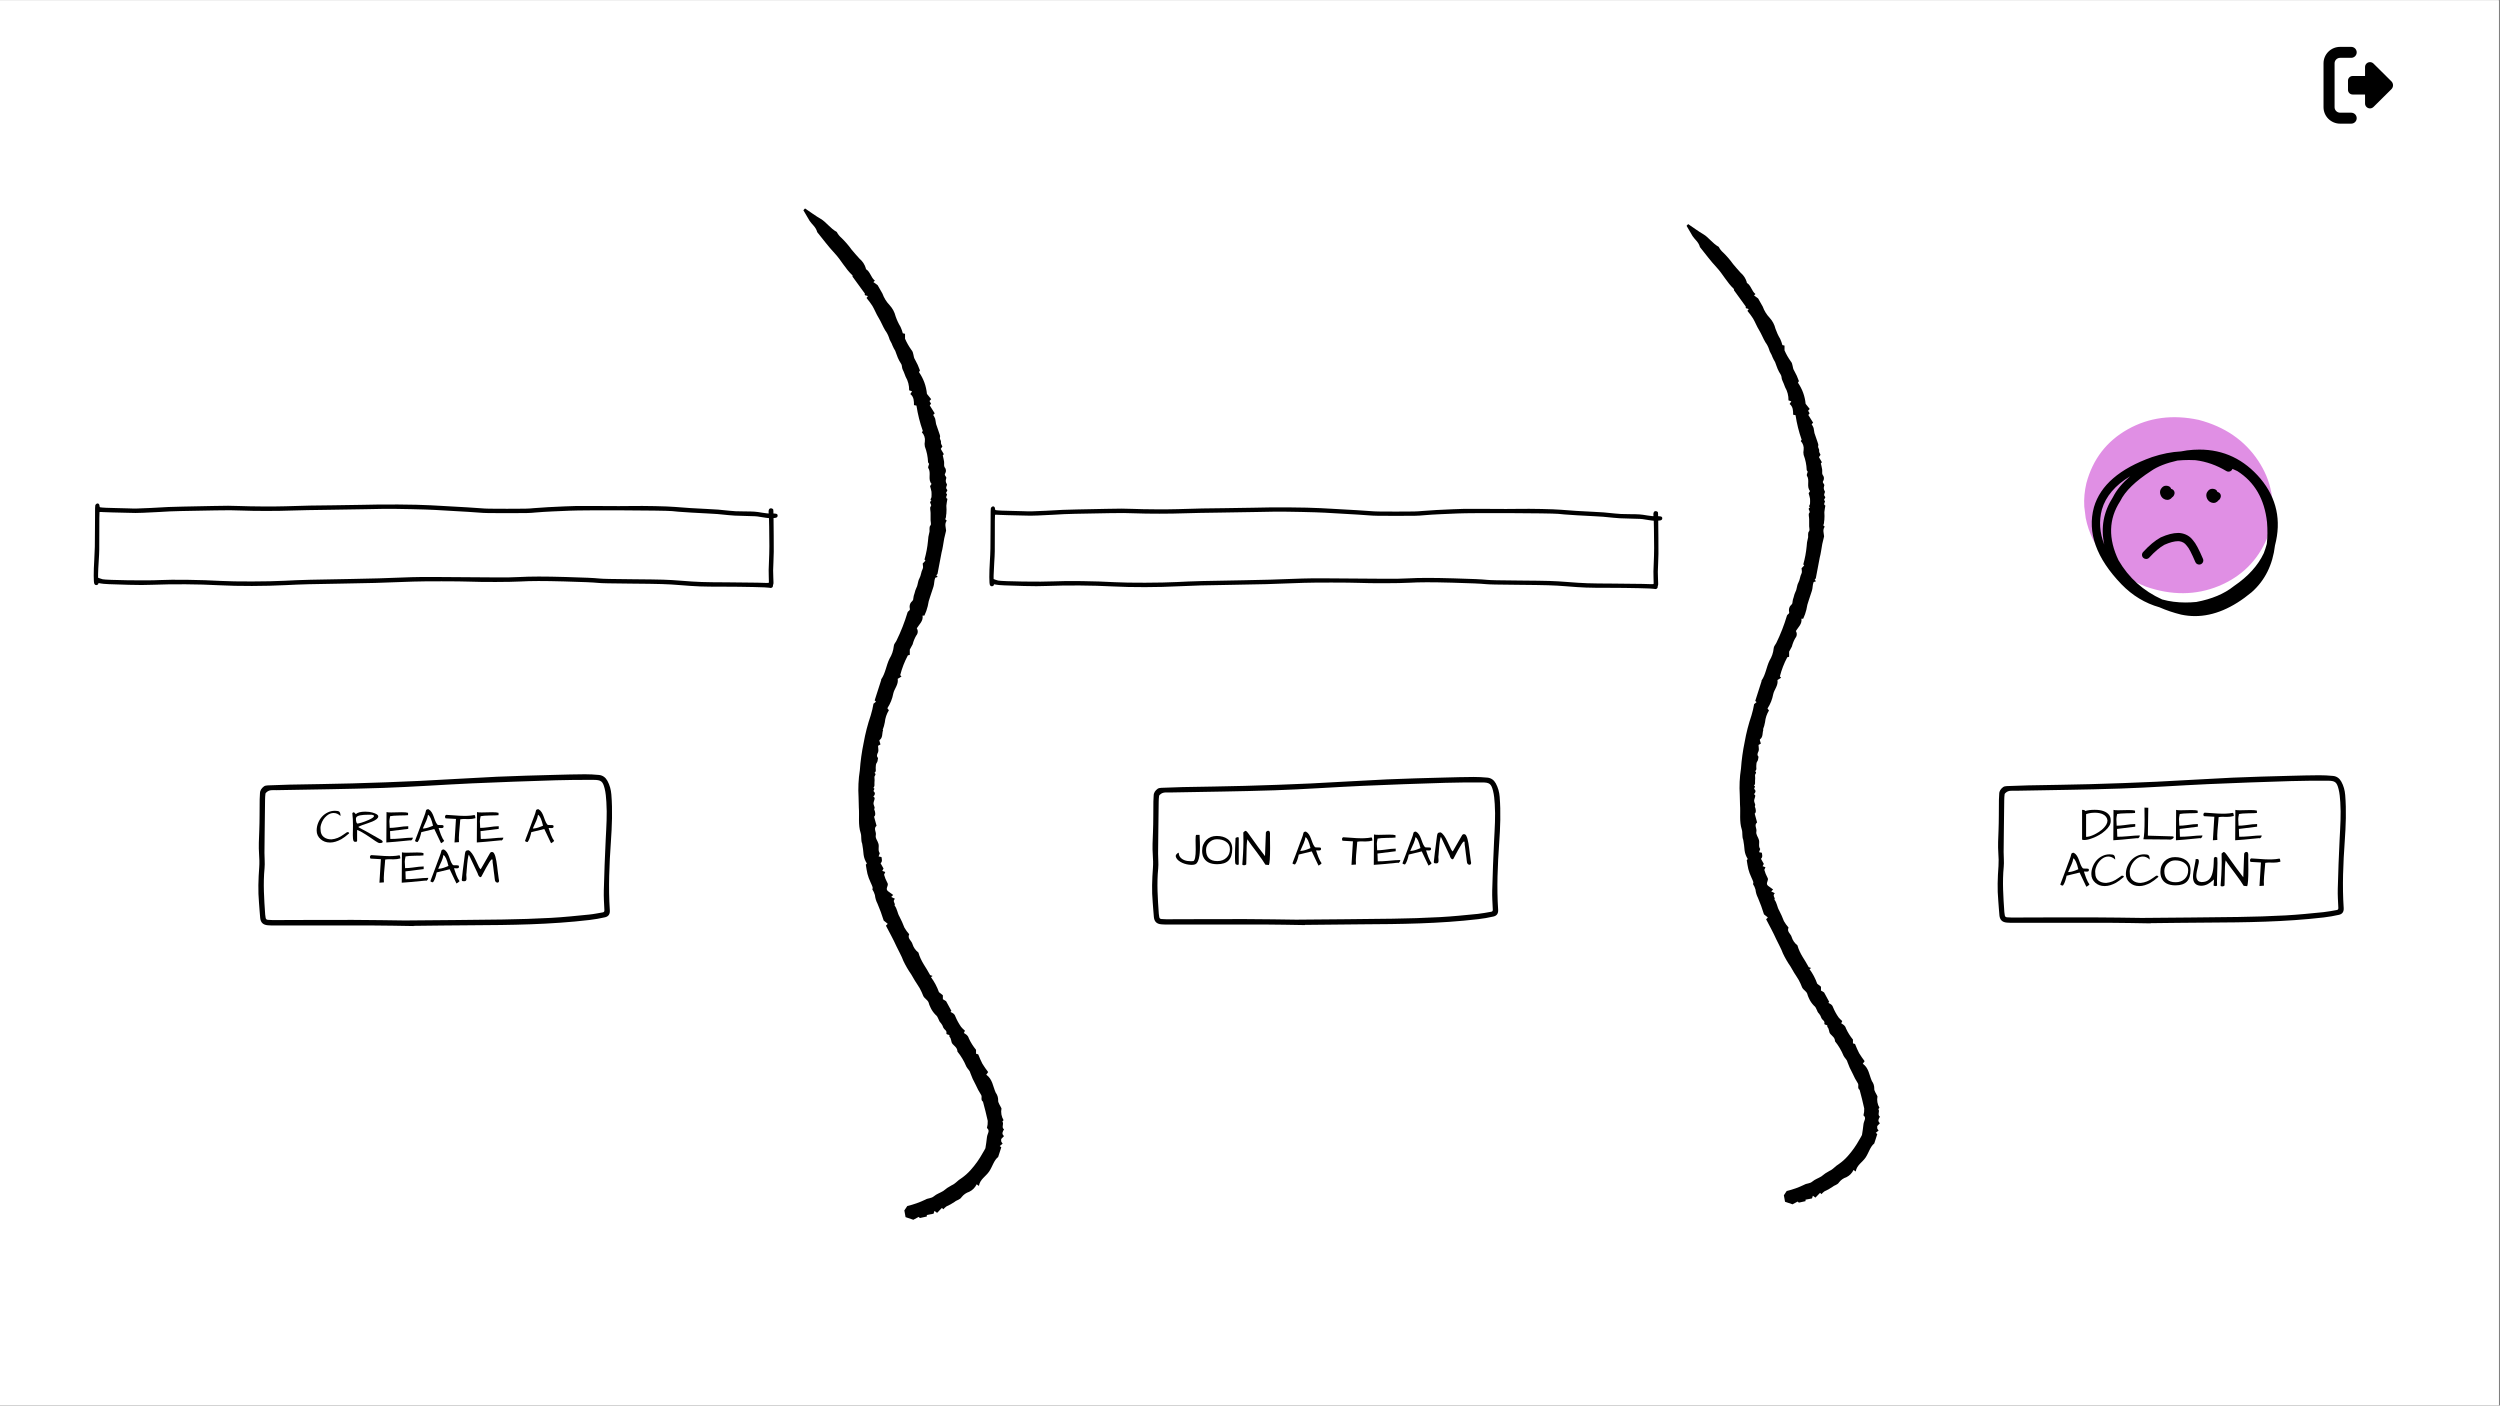 <svg xmlns="http://www.w3.org/2000/svg" xmlns:xlink="http://www.w3.org/1999/xlink" width="1366" zoomAndPan="magnify" viewBox="0 0 1024.5 576" height="768" preserveAspectRatio="xMidYMid meet" version="1.0"><rect x="0" y="0" width="1024.5" height="576" fill="#808080" stroke="none"/><defs><filter x="0%" y="0%" width="100%" height="100%" id="36bc99ba25"><feColorMatrix values="0 0 0 0 1 0 0 0 0 1 0 0 0 0 1 0 0 0 1 0" colorInterpolationFilters="sRGB"/></filter><g/><clipPath id="e6daa6ee3f"><path d="M 0 0.141 L 1024 0.141 L 1024 575.859 L 0 575.859 Z M 0 0.141 " clipRule="nonzero"/></clipPath><mask id="e38b8d3e08"><g filter="url(#36bc99ba25)"><rect x="-102.45" width="1229.4" fill="#000000" y="-57.6" height="691.2" fillOpacity="0.94"/></g></mask><clipPath id="890154e778"><path d="M 0.219 0.293 L 82.676 0.293 L 82.676 414.84 L 0.219 414.84 Z M 0.219 0.293 " clipRule="nonzero"/></clipPath><clipPath id="025674d4b7"><rect x="0" width="83" y="0" height="416"/></clipPath><clipPath id="c572f9369d"><path d="M 38.32 206 L 318.684 206 L 318.684 241 L 38.32 241 Z M 38.32 206 " clipRule="nonzero"/></clipPath><clipPath id="0f7f80e54d"><path d="M 405.34 207.16 L 681.207 207.16 L 681.207 241.645 L 405.34 241.645 Z M 405.34 207.16 " clipRule="nonzero"/></clipPath><clipPath id="eb9bf6b31f"><path d="M 691.148 91.707 L 770.609 91.707 L 770.609 493.512 L 691.148 493.512 Z M 691.148 91.707 " clipRule="nonzero"/></clipPath><clipPath id="f9997d983d"><path d="M 857 184.254 L 934 184.254 L 934 252.473 L 857 252.473 Z M 857 184.254 " clipRule="nonzero"/></clipPath><clipPath id="ab45b3e127"><path d="M 105.664 317.996 L 251 317.996 L 251 378.719 L 105.664 378.719 Z M 105.664 317.996 " clipRule="nonzero"/></clipPath><clipPath id="5030efcd9e"><path d="M 472 319.105 L 615 319.105 L 615 378.324 L 472 378.324 Z M 472 319.105 " clipRule="nonzero"/></clipPath><clipPath id="200a5d6d5c"><path d="M 818.426 317.695 L 961.609 317.695 L 961.609 378.414 L 818.426 378.414 Z M 818.426 317.695 " clipRule="nonzero"/></clipPath><clipPath id="d08c03b51e"><path d="M 952.184 19.199 L 966 19.199 L 966 50.684 L 952.184 50.684 Z M 952.184 19.199 " clipRule="nonzero"/></clipPath><clipPath id="99bce3a58b"><path d="M 962 25 L 980.668 25 L 980.668 45 L 962 45 Z M 962 25 " clipRule="nonzero"/></clipPath></defs><g clipPath="url(#e6daa6ee3f)"><path fill="#ffffff" d="M 0 0.141 L 1024 0.141 L 1024 575.859 L 0 575.859 Z M 0 0.141 " fillOpacity="1" fillRule="nonzero"/><path fill="#ffffff" d="M 0 0.141 L 1024 0.141 L 1024 575.859 L 0 575.859 Z M 0 0.141 " fillOpacity="1" fillRule="nonzero"/></g><g mask="url(#e38b8d3e08)"><g transform="matrix(1, 0, 0, 1, 329, 85)"><g clipPath="url(#025674d4b7)"><g clipPath="url(#890154e778)"><path fill="#000000" d="M 34.055 294.344 L 34.789 293.586 L 33.141 292.246 C 32.414 289.883 31.559 287.566 30.582 285.293 C 30.012 284.199 29.668 283.039 29.543 281.812 C 29.312 280.973 28.957 280.188 28.48 279.457 C 28.762 278.703 28.719 278.723 27.723 276.5 C 27.199 275.406 26.789 274.277 26.484 273.109 C 26.18 271.918 26.051 270.711 25.812 269.348 L 26.246 268.852 C 25.523 267.75 25.074 266.547 24.902 265.246 C 24.785 263.73 24.59 262.223 24.316 260.73 C 23.711 259.281 24.145 257.812 23.711 256.41 C 22.582 252.953 23.23 249.41 22.949 245.91 C 22.84 244.527 22.949 243.102 22.84 241.742 C 22.613 238.02 22.785 234.32 23.363 230.637 C 23.633 226.867 24.152 223.129 24.922 219.426 C 25.602 215.594 26.57 211.832 27.828 208.148 C 28.309 206.582 28.688 204.992 28.957 203.375 L 29.996 202.531 L 29.434 202.016 L 32.102 193.719 C 32.102 193.719 32.102 193.48 32.102 193.418 C 33.879 190.867 34.16 187.715 35.504 184.969 C 36.496 183.355 37.09 181.605 37.285 179.723 C 37.285 178.988 38.02 178.273 38.367 177.562 C 40.199 173.832 41.711 169.98 42.898 166.004 C 43.094 165.312 44.156 165.246 43.812 164.23 C 43.688 163.531 43.781 162.863 44.094 162.223 C 44.375 161.531 45.309 161.293 45.266 160.277 C 45.336 159.535 45.508 158.812 45.785 158.117 C 45.945 157.375 46.184 156.652 46.5 155.957 C 47.195 154.727 47.062 153.301 47.781 152.004 C 48.496 150.711 48.43 149.371 49.125 148.094 C 49.449 147.492 49.125 146.562 49.125 145.934 L 50.25 144.746 L 49.859 144.293 C 50.566 141.793 51.047 139.254 51.293 136.668 C 51.336 135.531 51.512 134.414 51.812 133.32 C 52.16 132.367 51.531 131.16 52.355 130.23 C 52.68 129.82 52.355 128.891 52.355 128.199 L 52.355 125.219 C 52.355 124.312 51.965 123.059 52.355 122.625 C 53.223 121.785 51.25 120.746 52.723 120.25 C 51.898 119.711 52.723 119.191 52.723 118.672 C 52.77 117.953 52.77 117.234 52.723 116.512 C 52.613 115.777 52.355 115.066 52.137 114.223 L 52.746 113.293 C 51.074 111.438 52.746 108.801 51.402 106.812 C 51.184 106.512 51.598 105.777 51.746 105.105 C 51.746 104.977 51.336 104.676 51.312 104.352 C 51.219 102.164 50.785 100.047 50.012 98 C 49.855 97.281 49.855 96.559 50.012 95.84 C 50.098 95.164 50.031 94.5 49.812 93.852 C 49.598 93.207 49.25 92.637 48.777 92.145 L 49.168 91.605 C 47.969 88.223 47.098 84.762 46.566 81.215 L 45.547 81.02 C 45.547 79.422 45.547 77.629 44.051 76.484 L 44.766 75.359 L 43.574 74.949 C 43.605 72.957 43.121 71.102 42.121 69.375 C 41.73 68.449 41.449 67.453 40.969 66.566 C 40.492 65.684 40.773 64.816 40.254 64.062 C 39.742 63.289 39.301 62.473 38.934 61.621 C 38.52 60.691 38.258 59.699 37.871 58.77 C 37.438 58.078 37.062 57.359 36.742 56.609 C 36.418 55.441 35.551 54.559 35.289 53.305 C 34.926 52.254 34.414 51.281 33.75 50.387 C 32.75 48.723 32.078 46.887 31.059 45.246 C 30.043 43.605 29.434 41.918 28.5 40.344 C 27.766 39.215 26.965 38.133 26.094 37.102 L 26.613 36.477 C 26.441 35.871 25.074 36.477 25.422 35.309 L 20.371 28.375 L 20.371 27.879 C 17.379 25.09 15.664 21.57 13.039 18.785 C 10.418 15.996 8.141 12.887 5.906 10.145 C 5.344 7.984 3.738 6.988 2.762 5.477 L 0.223 1.156 L 0.898 0.422 C 3.066 1.871 5.234 3.488 7.402 4.742 C 9.57 5.996 11.242 8.586 13.906 10.055 C 14.375 10.98 15.004 11.781 15.793 12.453 C 17.332 13.945 18.73 15.555 19.98 17.293 C 21.02 18.566 22.148 19.801 23.23 21.008 C 24.496 22.078 25.363 23.402 25.836 24.984 C 25.836 24.984 25.836 25.242 25.836 25.266 C 27.676 26.367 27.871 28.742 29.52 29.996 L 28.914 30.602 L 30.648 31.852 C 31.168 32.738 31.906 34.012 32.621 35.309 C 33.27 37.098 34.254 38.684 35.57 40.062 C 36.777 41.383 37.594 42.906 38.02 44.641 C 38.539 46.152 39.211 47.594 40.039 48.961 C 40.43 49.805 40.742 50.676 40.969 51.578 L 41.883 51.793 L 41.883 53.801 C 42.586 55.418 43.453 56.945 44.484 58.383 C 45.566 59.57 45.133 61.125 45.98 62.379 C 46.789 63.793 47.461 65.266 47.996 66.805 L 47.586 67.477 C 49.449 70.176 50.543 73.156 50.859 76.418 L 52.594 78.578 L 51.898 79.336 L 52.551 80.438 L 52.008 81.129 L 54.047 84.391 L 53.418 85.039 C 53.754 85.531 54.027 86.059 54.242 86.613 C 54.438 87.328 54.438 88.105 54.609 88.773 C 54.789 89.391 54.996 89.996 55.238 90.59 C 55.457 91.215 55.695 91.82 55.867 92.426 C 56.043 93.031 56.387 93.68 56.215 94.152 C 55.934 94.953 56.715 95.406 56.605 96.164 C 56.496 96.918 56.973 97.371 57.191 97.977 L 56.52 98.949 L 57.777 101.109 L 57.344 101.605 C 57.539 102.535 57.777 103.355 57.883 104.176 C 57.992 105 57.734 105.926 58.102 106.469 C 58.398 106.801 58.574 107.188 58.629 107.629 C 58.684 108.074 58.609 108.492 58.406 108.887 C 57.602 109.879 59.23 110.27 58.707 111.219 C 58.457 111.988 58.559 112.711 59.012 113.379 C 59.316 113.855 58.273 114.805 59.012 115.539 C 59.75 116.273 58.102 116.707 59.012 117.465 C 59.402 117.766 58.078 118.953 59.25 119.43 C 59.098 120.402 58.883 121.309 58.816 122.238 C 58.906 123.316 58.906 124.398 58.816 125.477 C 58.621 126.234 58.816 127.074 58.34 127.746 L 58.969 128.371 C 57.973 129.734 58.621 131.094 58.707 132.453 C 58.125 134.586 57.684 136.746 57.387 138.938 C 57.254 139.758 57.082 140.57 56.867 141.375 L 55.219 150.02 C 55.219 150.277 54.891 150.492 54.695 150.773 L 55.281 151.422 L 54.262 151.766 C 53.766 152.957 53.918 154.25 53.527 155.441 C 53.137 156.629 52.68 158.074 52.227 159.371 C 51.734 160.68 51.387 162.027 51.184 163.41 C 50.863 164.746 50.41 166.035 49.816 167.277 C 49.621 167.277 49.426 167.277 49.059 167.277 C 49.449 169.438 47.715 170.844 46.695 172.484 C 46.84 172.707 46.949 172.949 47.016 173.211 C 47.082 173.469 47.105 173.734 47.086 174 C 47.066 174.266 47.004 174.523 46.898 174.77 C 46.797 175.02 46.656 175.242 46.477 175.445 C 45.82 176.578 45.328 177.781 45.004 179.051 C 44.723 179.633 44.375 180.195 43.832 181.211 L 43.832 183.371 L 43.051 183.566 C 41.676 186.141 40.629 188.84 39.906 191.668 L 40.43 192.23 L 38.887 193.18 C 39.258 195.578 37.48 197.219 37.066 199.207 C 36.664 201.379 35.855 203.387 34.637 205.234 L 35.266 206.055 C 34.328 207.574 33.773 209.223 33.598 211 C 33.414 212.047 33.125 213.062 32.73 214.047 C 32.73 214.047 32.73 214.047 32.883 214.262 C 32.363 215.559 32.883 217.223 31.43 218.281 C 31.234 218.41 31.625 219.297 31.82 220.074 L 30.82 220.637 C 30.82 221.609 31.148 222.645 30.82 223.312 C 30.496 223.984 30.043 224.828 30.82 225.625 C 30.672 226.297 30.691 227.137 30.281 227.613 C 29.867 228.09 29.934 228.887 29.867 229.559 C 29.801 230.227 30.215 231.156 29.348 231.719 C 30.387 232.344 29.172 232.949 29.348 233.598 C 29.43 234.316 29.43 235.035 29.348 235.758 C 29.348 236.492 29.52 237.27 28.871 237.918 C 30.02 238.176 28.523 238.891 29.152 239.43 C 29.781 239.969 29.562 240.832 28.891 241.418 C 29.086 241.633 29.477 241.871 29.434 242.066 C 29.434 242.777 28.98 243.492 28.957 244.227 C 28.934 244.961 29.609 245.758 29.367 246.258 C 29.129 246.754 29.367 246.992 29.5 247.359 C 29.672 248.18 29.91 249.129 29.195 249.668 L 30.215 253.406 C 28.805 254.531 30.215 255.914 29.91 257.23 C 29.609 258.547 30.715 259.605 31.016 260.859 C 31.32 262.113 30.672 263.559 31.539 264.617 L 31.059 265.98 L 32.23 266.215 C 32.363 267.082 32.707 268.008 31.863 268.766 L 33.078 270.926 L 32.555 271.898 L 33.77 272.352 L 33.293 273.453 C 33.613 274.605 34.062 275.707 34.637 276.758 C 35.418 277.859 33.598 279.113 34.855 280.172 L 37.023 281.75 L 36.223 282.57 L 37.762 283.324 C 36.504 284.449 38.152 285.203 37.586 286.047 C 38.672 287.387 38.758 289.223 39.582 290.582 C 40.352 292.055 41.031 293.566 41.621 295.121 C 42.184 296.102 42.84 297.016 43.594 297.863 C 42.727 299.594 44.613 300.52 44.938 301.902 C 45.387 303.309 46.195 304.461 47.367 305.359 C 48.344 308.988 50.664 311.645 52.16 314.582 L 53.18 314.949 L 52.508 315.426 C 53.902 317.316 54.996 319.371 55.781 321.582 L 57.387 322.859 L 57.387 324.477 L 58.707 325.277 L 60.879 329.25 L 60.508 329.684 C 61.312 330.117 62.113 330.355 62.48 331.477 C 63.113 333.004 63.898 334.441 64.844 335.797 C 65.32 336.379 65.848 336.902 66.43 337.375 L 65.996 338.324 C 66.863 338.887 67.645 339.211 68.012 340.484 C 68.797 342.191 69.785 343.766 70.98 345.215 L 70.98 346.816 L 71.871 347.074 C 72.379 348.383 72.949 349.664 73.586 350.918 C 74.312 352.098 75.102 353.234 75.949 354.332 L 75.168 355.414 C 77.77 357.25 77.898 360.293 79.051 362.777 C 79.715 363.691 80.047 364.715 80.047 365.848 C 79.918 366.863 80.871 368.008 81.414 369.238 C 81.246 370.062 81.238 370.887 81.383 371.715 C 81.531 372.543 81.82 373.316 82.258 374.035 C 82.105 374.207 81.738 374.594 81.781 374.637 C 82.562 375.59 81.219 376.949 82.453 377.812 C 81.91 378.723 81.324 379.648 82.453 380.559 L 81.305 381.766 C 81.262 382.105 81.262 382.445 81.305 382.781 C 81.453 383.102 81.648 383.391 81.891 383.645 L 80.695 384.641 L 81.324 385.18 L 80.047 389.133 C 78.289 390.496 77.727 393.043 76.359 395.074 C 74.992 397.105 72.609 398.25 72.152 400.992 L 71.242 400.324 C 70.578 401.688 69.566 402.711 68.207 403.391 C 66.949 403.801 65.91 404.52 65.086 405.551 C 64.348 406.719 63.09 406.738 62.223 407.516 C 61.152 408.246 60.023 408.871 58.84 409.395 C 58.371 409.734 57.953 410.125 57.582 410.562 L 56.996 410 L 55.023 412.031 L 53.938 411.234 L 53.57 412.379 L 50.816 412.895 L 50.816 413.523 L 47.977 414.148 L 47.453 413.695 L 45.285 414.863 L 42.098 413.781 L 41.598 411.039 L 42.812 409.223 C 45.391 408.613 47.867 407.738 50.25 406.59 C 51.312 405.941 52.613 406.176 53.723 405.227 C 54.828 404.277 56.324 403.824 57.539 403.066 C 58.613 402.148 59.777 401.367 61.027 400.711 C 62.57 400.062 63.5 398.68 64.891 397.902 C 66.332 396.91 67.633 395.758 68.793 394.449 C 70.707 392.312 72.355 389.984 73.734 387.469 C 74.148 386.863 74.473 386.172 74.82 385.547 C 75.039 384.059 75.32 382.566 75.449 381.055 C 75.578 379.543 76.902 378.375 75.449 377.254 C 75.707 376.297 75.816 375.324 75.773 374.336 C 75.234 371.68 74.496 369.086 73.824 366.473 C 72.738 365.738 73.562 364.613 73.105 363.773 C 72.223 362.391 71.449 360.953 70.789 359.453 C 69.926 357.914 69.203 356.316 68.617 354.656 C 68.445 353.727 67.449 352.992 66.992 352.062 C 66.074 349.844 64.859 347.797 63.348 345.93 C 63.348 344.438 62.223 343.77 61.398 342.859 C 60.574 341.953 61.027 340.699 60.055 339.836 C 60.531 338.629 58.602 339.32 58.84 338.324 C 59.078 337.332 57.93 336.922 57.582 336.164 C 57.375 335.453 57.039 334.812 56.562 334.242 C 55.5 333.312 55.652 331.801 54.395 330.871 C 53.477 329.938 52.754 328.871 52.227 327.676 C 51.934 327.094 51.707 326.492 51.551 325.859 C 51.164 324.758 49.949 324.285 49.383 323.203 C 48.965 322.105 48.473 321.039 47.91 320.008 C 47.301 318.969 46.609 317.977 45.957 316.938 L 44.418 314.305 C 43.195 312.555 42.125 310.719 41.207 308.793 C 40.43 306.633 39.277 304.797 38.367 302.812 C 37.066 299.914 35.527 297.172 34.055 294.344 Z M 34.055 294.344 " fillOpacity="1" fillRule="nonzero"/></g></g></g></g><g clipPath="url(#c572f9369d)"><path fill="#000000" d="M 39.52 239.766 C 39.887 239.766 40.316 239.441 40.316 239.164 C 40.316 238.883 40.289 238.887 41.34 239.109 C 42.348 239.324 45.355 239.469 52.809 239.656 C 57.199 239.77 59.199 239.766 62.172 239.652 C 70.934 239.305 81.09 239.375 89.852 239.84 C 97.738 240.258 108.539 240.23 117.293 239.777 C 123.039 239.477 128.645 239.324 139.508 239.172 C 150.574 239.012 156.402 238.848 169.41 238.332 C 173.488 238.168 188.492 238.184 192.348 238.352 C 197.309 238.57 209.113 238.539 213.277 238.297 C 217.562 238.047 222.734 238.039 231.074 238.27 C 239.227 238.496 242.996 238.66 245.242 238.883 C 246.609 239.02 249.871 239.09 258.695 239.168 C 270.605 239.27 273.461 239.355 278.508 239.766 C 285.875 240.359 287.516 240.422 296.402 240.422 C 304.664 240.426 314.766 240.656 315.254 240.852 C 316.016 241.156 316.754 240.762 316.754 240.043 C 316.754 239.828 316.801 239.621 316.895 239.422 C 317 239.258 317 238.539 316.898 236.531 C 316.793 234.355 316.801 233.223 316.953 230.391 C 317.102 227.633 317.125 225.398 317.066 219.605 L 316.996 212.297 L 317.617 212.238 C 318.32 212.168 318.676 211.863 318.676 211.32 C 318.676 210.758 318.414 210.543 317.637 210.477 L 316.938 210.414 L 316.938 209.598 C 316.938 208.883 316.898 208.75 316.652 208.551 C 316.293 208.301 315.91 208.246 315.5 208.395 C 315.16 208.523 314.93 209.137 314.973 209.801 L 315.016 210.414 L 314.414 210.387 C 314.082 210.371 313.191 210.25 312.434 210.121 C 309.637 209.645 309.09 209.602 305.105 209.574 C 301.918 209.555 300.637 209.496 298.922 209.297 C 295.664 208.914 292.891 208.699 289.434 208.559 C 285.699 208.41 280.176 208.055 276.496 207.734 C 273.414 207.461 263.973 207.27 258.695 207.363 C 255.484 207.422 253.938 207.422 241.762 207.348 C 237.098 207.32 234.484 207.363 231.434 207.516 C 229.188 207.629 226.109 207.773 224.59 207.84 C 223.07 207.906 220.531 208.078 218.945 208.227 C 216.285 208.477 215.426 208.496 207.777 208.496 C 200.891 208.5 199.094 208.465 197.152 208.293 C 195.863 208.18 193.266 208.004 191.387 207.902 C 189.504 207.805 186.695 207.645 185.141 207.551 C 183.59 207.457 181.727 207.348 181 207.312 C 180.27 207.273 178.273 207.168 176.555 207.07 C 170.047 206.707 156.867 206.625 148.094 206.887 C 145.387 206.965 140.062 207.051 136.266 207.07 C 129.793 207.105 124.777 207.211 116.934 207.473 C 112.531 207.621 102.926 207.562 98.02 207.363 C 94.738 207.227 92.863 207.227 87.148 207.352 C 83.352 207.434 77.867 207.547 74.961 207.602 C 72.055 207.656 69.355 207.734 68.957 207.773 C 68.562 207.812 65.398 207.984 61.934 208.156 C 56.195 208.434 55.336 208.449 52.387 208.328 C 50.602 208.258 48.254 208.199 47.164 208.195 C 45.039 208.195 41.633 208.023 41.121 207.895 C 40.852 207.828 40.805 207.746 40.773 207.273 C 40.707 206.246 39.805 205.98 39.188 206.805 C 38.938 207.141 38.938 207.199 38.922 216.012 C 38.906 223.656 38.867 225.473 38.641 229.184 C 38.32 234.387 38.328 238.629 38.664 239.242 C 38.879 239.641 39.09 239.766 39.52 239.766 Z M 40.199 235.23 C 40.199 234.402 40.316 231.953 40.461 229.785 C 40.695 226.27 40.723 224.969 40.699 217.945 C 40.684 213.605 40.719 209.988 40.773 209.902 C 40.855 209.781 41.203 209.773 42.488 209.871 C 43.375 209.941 44.938 209.992 45.961 209.992 C 46.984 209.988 49.605 210.055 51.785 210.133 C 54.863 210.246 56.391 210.246 58.633 210.137 C 60.215 210.059 63.16 209.914 65.176 209.82 C 67.191 209.723 69.16 209.609 69.551 209.57 C 70.242 209.5 74.551 209.406 88.293 209.16 C 93.504 209.066 95.602 209.078 98.98 209.219 C 104.43 209.445 113.836 209.441 119.754 209.211 C 122.328 209.113 129.059 208.98 134.707 208.918 C 140.352 208.855 147.023 208.746 149.535 208.676 C 152.047 208.602 155.664 208.535 157.582 208.523 C 162.582 208.488 174.715 208.754 178.238 208.969 C 181.98 209.203 188.773 209.594 191.867 209.758 C 193.152 209.828 195.262 209.973 196.547 210.086 C 198.504 210.258 200.359 210.293 207.777 210.293 C 216.09 210.293 216.848 210.277 219.484 210.023 C 221.039 209.875 224.199 209.676 226.512 209.578 C 228.82 209.484 231.957 209.348 233.477 209.281 C 239.414 209.008 271.758 209.137 275.387 209.445 C 276.641 209.555 277.801 209.668 277.969 209.699 C 278.418 209.781 287.582 210.328 289.918 210.414 C 292.371 210.5 295.531 210.75 298.383 211.086 C 299.926 211.266 301.738 211.359 305.227 211.43 C 309.293 211.516 310.16 211.566 311.289 211.785 C 312.02 211.926 313.18 212.105 313.871 212.184 L 315.133 212.332 L 315.207 215.797 C 315.34 222.102 315.316 226.031 315.125 230.02 C 314.984 232.906 314.961 234.547 315.035 236.121 C 315.094 237.305 315.121 238.414 315.094 238.586 C 315.051 238.895 315.035 238.898 314.133 238.891 C 313.625 238.887 311.969 238.836 310.449 238.781 C 308.934 238.727 303.367 238.66 298.082 238.641 C 288.172 238.605 286.105 238.531 279.051 237.973 C 273.582 237.539 271.453 237.477 259.535 237.375 C 250.371 237.297 247.219 237.23 245.785 237.09 C 243.281 236.844 240.062 236.695 231.855 236.457 C 223.016 236.203 217.566 236.207 212.699 236.473 C 209.484 236.645 207.594 236.668 201.113 236.609 C 180.93 236.426 171.984 236.402 168.75 236.527 C 158.145 236.945 151.559 237.141 144.492 237.25 C 129.531 237.48 122.512 237.664 116.57 237.996 C 110.148 238.352 96.141 238.387 90.633 238.066 C 82.734 237.598 70.57 237.434 65.355 237.715 C 60.199 237.996 43.801 237.758 42.051 237.379 C 41.633 237.277 41.227 237.148 40.828 236.992 L 40.195 236.734 Z M 40.199 235.23 " fillOpacity="1" fillRule="nonzero"/></g><g clipPath="url(#0f7f80e54d)"><path fill="#000000" d="M 406.52 240.25 C 406.883 240.25 407.305 239.93 407.305 239.656 C 407.305 239.383 407.277 239.387 408.309 239.605 C 409.301 239.816 412.262 239.957 419.594 240.141 C 423.914 240.25 425.883 240.25 428.809 240.137 C 437.43 239.797 447.422 239.867 456.047 240.32 C 463.805 240.73 474.434 240.703 483.043 240.258 C 488.699 239.965 494.211 239.816 504.902 239.664 C 515.793 239.512 521.523 239.352 534.324 238.844 C 538.34 238.688 553.102 238.699 556.895 238.863 C 561.773 239.078 573.395 239.047 577.488 238.809 C 581.703 238.562 586.793 238.555 595 238.781 C 603.023 239.004 606.73 239.164 608.941 239.383 C 610.285 239.52 613.496 239.586 622.176 239.66 C 633.898 239.766 636.707 239.848 641.672 240.246 C 648.922 240.828 650.535 240.891 659.281 240.891 C 667.41 240.895 677.348 241.117 677.832 241.309 C 678.582 241.609 679.309 241.219 679.309 240.52 C 679.305 240.309 679.352 240.105 679.441 239.91 C 679.547 239.75 679.547 239.047 679.449 237.086 C 679.344 234.953 679.352 233.844 679.5 231.07 C 679.648 228.375 679.672 226.188 679.613 220.52 L 679.543 213.363 L 680.156 213.309 C 680.848 213.242 681.199 212.941 681.199 212.41 C 681.199 211.859 680.938 211.648 680.176 211.582 L 679.484 211.523 L 679.484 210.723 C 679.484 210.023 679.449 209.895 679.207 209.699 C 678.855 209.453 678.477 209.402 678.07 209.547 C 677.738 209.676 677.512 210.273 677.555 210.922 L 677.594 211.523 L 677.004 211.496 C 676.68 211.48 675.801 211.363 675.055 211.234 C 672.301 210.77 671.762 210.73 667.844 210.703 C 664.707 210.684 663.449 210.625 661.762 210.43 C 658.551 210.055 655.824 209.844 652.426 209.707 C 648.75 209.562 643.312 209.215 639.695 208.898 C 636.66 208.633 627.371 208.445 622.176 208.539 C 619.02 208.598 617.496 208.594 605.516 208.523 C 600.926 208.496 598.355 208.539 595.355 208.688 C 593.145 208.797 590.113 208.938 588.621 209.004 C 587.125 209.07 584.625 209.238 583.066 209.383 C 580.445 209.625 579.605 209.648 572.078 209.648 C 565.301 209.648 563.535 209.617 561.621 209.449 C 560.355 209.336 557.801 209.164 555.949 209.066 C 554.098 208.969 551.332 208.812 549.805 208.719 C 548.277 208.629 546.445 208.523 545.727 208.488 C 545.012 208.449 543.047 208.344 541.355 208.25 C 534.949 207.898 521.984 207.812 513.352 208.07 C 510.688 208.148 505.449 208.23 501.711 208.25 C 495.344 208.285 490.41 208.391 482.691 208.645 C 478.359 208.789 468.91 208.734 464.078 208.539 C 460.852 208.406 459.008 208.402 453.387 208.527 C 449.648 208.609 444.254 208.715 441.391 208.77 C 438.531 208.824 435.875 208.902 435.484 208.938 C 435.098 208.98 431.984 209.148 428.574 209.312 C 422.93 209.586 422.082 209.602 419.18 209.484 C 417.426 209.414 415.113 209.355 414.039 209.352 C 411.949 209.352 408.598 209.184 408.094 209.059 C 407.828 208.996 407.785 208.914 407.754 208.453 C 407.688 207.445 406.801 207.184 406.191 207.992 C 405.945 208.32 405.945 208.375 405.93 217 C 405.918 224.484 405.879 226.262 405.652 229.891 C 405.336 234.984 405.348 239.133 405.676 239.738 C 405.891 240.125 406.094 240.25 406.52 240.25 Z M 407.188 235.809 C 407.188 235 407.305 232.602 407.445 230.48 C 407.676 227.043 407.703 225.766 407.68 218.895 C 407.664 214.648 407.699 211.105 407.754 211.02 C 407.832 210.902 408.176 210.898 409.438 210.992 C 410.312 211.059 411.852 211.109 412.859 211.109 C 413.863 211.109 416.441 211.172 418.586 211.25 C 421.617 211.359 423.121 211.359 425.324 211.25 C 426.883 211.176 429.781 211.035 431.762 210.941 C 433.746 210.844 435.684 210.738 436.07 210.699 C 436.75 210.629 440.988 210.539 454.508 210.297 C 459.637 210.207 461.703 210.219 465.023 210.355 C 470.387 210.574 479.645 210.57 485.465 210.348 C 488 210.25 494.621 210.121 500.176 210.059 C 505.734 210 512.301 209.891 514.77 209.82 C 517.242 209.75 520.801 209.684 522.688 209.672 C 527.605 209.641 539.547 209.898 543.012 210.109 C 546.695 210.336 553.375 210.719 556.422 210.883 C 557.688 210.949 559.762 211.094 561.027 211.203 C 562.953 211.371 564.777 211.406 572.078 211.406 C 580.258 211.406 581 211.387 583.598 211.141 C 585.125 210.996 588.234 210.801 590.512 210.707 C 592.785 210.613 595.867 210.48 597.363 210.414 C 603.207 210.148 635.031 210.273 638.602 210.578 C 639.836 210.684 640.98 210.793 641.141 210.824 C 641.586 210.906 650.602 211.441 652.898 211.523 C 655.312 211.609 658.422 211.852 661.227 212.18 C 662.75 212.359 664.531 212.445 667.965 212.52 C 671.961 212.602 672.816 212.652 673.93 212.863 C 674.645 213 675.789 213.18 676.473 213.258 L 677.711 213.402 L 677.785 216.793 C 677.914 222.961 677.891 226.805 677.703 230.711 C 677.562 233.535 677.539 235.141 677.613 236.68 C 677.672 237.84 677.699 238.922 677.672 239.094 C 677.629 239.395 677.613 239.398 676.727 239.391 C 676.227 239.387 674.598 239.34 673.102 239.285 C 671.609 239.23 666.133 239.168 660.934 239.148 C 651.18 239.109 649.148 239.039 642.207 238.492 C 636.824 238.07 634.73 238.004 623.004 237.906 C 613.988 237.832 610.887 237.766 609.477 237.629 C 607.012 237.387 603.848 237.242 595.77 237.012 C 587.07 236.762 581.707 236.766 576.922 237.023 C 573.758 237.191 571.898 237.215 565.52 237.16 C 545.66 236.977 536.859 236.957 533.676 237.082 C 523.242 237.488 516.758 237.68 509.809 237.785 C 495.086 238.008 488.18 238.191 482.336 238.516 C 476.012 238.863 462.23 238.898 456.812 238.582 C 449.039 238.129 437.074 237.965 431.941 238.242 C 426.867 238.516 410.73 238.281 409.012 237.91 C 408.602 237.812 408.199 237.688 407.805 237.531 L 407.184 237.281 Z M 407.188 235.809 " fillOpacity="1" fillRule="nonzero"/></g><g clipPath="url(#eb9bf6b31f)"><path fill="#000000" d="M 723.754 376.719 L 724.465 375.984 L 722.875 374.688 C 722.176 372.395 721.352 370.148 720.41 367.945 C 719.863 366.883 719.527 365.762 719.406 364.574 C 719.188 363.758 718.844 362.996 718.383 362.289 C 718.656 361.559 718.613 361.578 717.652 359.422 C 717.152 358.363 716.754 357.27 716.461 356.137 C 716.168 354.984 716.043 353.812 715.812 352.492 L 716.23 352.012 C 715.535 350.941 715.102 349.777 714.938 348.512 C 714.824 347.043 714.637 345.586 714.371 344.137 C 713.789 342.734 714.203 341.312 713.789 339.949 C 712.699 336.598 713.328 333.164 713.055 329.773 C 712.953 328.434 713.055 327.051 712.953 325.734 C 712.73 322.129 712.898 318.539 713.453 314.969 C 713.711 311.316 714.215 307.691 714.957 304.102 C 715.609 300.387 716.543 296.746 717.758 293.172 C 718.223 291.656 718.582 290.113 718.844 288.547 L 719.848 287.73 L 719.305 287.227 L 721.875 279.188 C 721.875 279.188 721.875 278.957 721.875 278.895 C 723.586 276.422 723.859 273.367 725.156 270.707 C 726.109 269.141 726.68 267.445 726.867 265.617 C 726.867 264.906 727.578 264.215 727.914 263.523 C 729.676 259.91 731.133 256.18 732.281 252.324 C 732.469 251.652 733.492 251.59 733.156 250.605 C 733.039 249.93 733.129 249.277 733.43 248.66 C 733.699 247.988 734.598 247.758 734.559 246.773 C 734.625 246.055 734.793 245.355 735.059 244.68 C 735.215 243.957 735.445 243.262 735.75 242.586 C 736.418 241.395 736.293 240.012 736.98 238.754 C 737.672 237.5 737.609 236.199 738.277 234.965 C 738.59 234.379 738.277 233.48 738.277 232.871 L 739.363 231.719 L 738.988 231.281 C 739.668 228.859 740.129 226.395 740.367 223.891 C 740.41 222.789 740.578 221.707 740.867 220.645 C 741.203 219.723 740.598 218.551 741.391 217.648 C 741.703 217.25 741.391 216.352 741.391 215.68 L 741.391 212.793 C 741.391 211.914 741.016 210.699 741.391 210.281 C 742.227 209.461 740.324 208.457 741.746 207.977 C 740.953 207.453 741.746 206.949 741.746 206.449 C 741.793 205.75 741.793 205.051 741.746 204.355 C 741.641 203.641 741.391 202.949 741.18 202.133 L 741.766 201.234 C 740.156 199.434 741.766 196.879 740.473 194.953 C 740.262 194.66 740.66 193.949 740.805 193.297 C 740.805 193.172 740.41 192.879 740.387 192.566 C 740.297 190.445 739.879 188.395 739.133 186.41 C 738.984 185.711 738.984 185.016 739.133 184.316 C 739.215 183.66 739.148 183.02 738.941 182.391 C 738.73 181.766 738.398 181.211 737.941 180.734 L 738.32 180.211 C 737.16 176.934 736.328 173.578 735.812 170.141 L 734.828 169.953 C 734.828 168.402 734.828 166.664 733.387 165.555 L 734.078 164.465 L 732.926 164.07 C 732.957 162.141 732.492 160.34 731.527 158.668 C 731.152 157.766 730.879 156.805 730.422 155.945 C 729.961 155.086 730.23 154.25 729.73 153.516 C 729.234 152.766 728.812 151.977 728.457 151.148 C 728.059 150.25 727.809 149.285 727.434 148.387 C 727.02 147.715 726.656 147.016 726.344 146.293 C 726.031 145.16 725.195 144.305 724.945 143.09 C 724.598 142.07 724.102 141.129 723.461 140.262 C 722.5 138.648 721.852 136.871 720.871 135.277 C 719.891 133.688 719.305 132.055 718.406 130.527 C 717.695 129.43 716.922 128.383 716.086 127.387 L 716.586 126.777 C 716.422 126.191 715.105 126.777 715.438 125.648 L 710.57 118.926 L 710.57 118.445 C 707.688 115.742 706.035 112.332 703.508 109.629 C 700.977 106.93 698.785 103.914 696.633 101.254 C 696.09 99.16 694.543 98.199 693.602 96.73 L 691.156 92.543 L 691.805 91.832 C 693.895 93.234 695.984 94.805 698.074 96.02 C 700.164 97.234 701.773 99.746 704.344 101.172 C 704.793 102.066 705.398 102.84 706.16 103.496 C 707.645 104.938 708.988 106.5 710.191 108.184 C 711.195 109.422 712.281 110.613 713.328 111.785 C 714.543 112.82 715.379 114.105 715.836 115.641 C 715.836 115.641 715.836 115.891 715.836 115.91 C 717.609 116.98 717.801 119.281 719.387 120.496 L 718.801 121.082 L 720.473 122.297 C 720.977 123.156 721.688 124.391 722.375 125.648 C 723 127.383 723.949 128.918 725.219 130.254 C 726.379 131.531 727.168 133.012 727.578 134.691 C 728.078 136.156 728.727 137.555 729.523 138.879 C 729.898 139.695 730.199 140.543 730.422 141.414 L 731.297 141.625 L 731.297 143.57 C 731.977 145.141 732.812 146.617 733.805 148.008 C 734.852 149.16 734.434 150.668 735.246 151.883 C 736.027 153.254 736.676 154.684 737.191 156.176 L 736.793 156.824 C 738.59 159.441 739.645 162.332 739.949 165.492 L 741.621 167.586 L 740.953 168.32 L 741.578 169.387 L 741.055 170.059 L 743.02 173.219 L 742.414 173.848 C 742.738 174.324 743.004 174.836 743.207 175.375 C 743.395 176.066 743.395 176.82 743.562 177.469 C 743.734 178.066 743.938 178.652 744.168 179.227 C 744.379 179.836 744.609 180.422 744.777 181.008 C 744.941 181.594 745.277 182.223 745.109 182.684 C 744.84 183.457 745.59 183.898 745.484 184.629 C 745.383 185.363 745.84 185.801 746.051 186.391 L 745.402 187.332 L 746.613 189.426 L 746.195 189.906 C 746.383 190.809 746.613 191.602 746.719 192.398 C 746.824 193.195 746.574 194.094 746.93 194.617 C 747.215 194.941 747.383 195.316 747.438 195.746 C 747.488 196.172 747.418 196.578 747.219 196.961 C 746.445 197.926 748.016 198.305 747.512 199.223 C 747.27 199.969 747.367 200.668 747.805 201.316 C 748.098 201.777 747.094 202.699 747.805 203.41 C 748.516 204.125 746.93 204.543 747.805 205.273 C 748.18 205.566 746.906 206.719 748.035 207.18 C 747.891 208.121 747.68 209.004 747.617 209.902 C 747.703 210.949 747.703 211.996 747.617 213.043 C 747.43 213.777 747.617 214.594 747.156 215.242 L 747.762 215.848 C 746.801 217.168 747.43 218.488 747.512 219.805 C 746.949 221.871 746.523 223.965 746.238 226.086 C 746.109 226.887 745.945 227.672 745.738 228.453 L 744.148 236.828 C 744.148 237.082 743.836 237.289 743.648 237.562 L 744.211 238.191 L 743.23 238.523 C 742.75 239.676 742.895 240.934 742.52 242.086 C 742.145 243.234 741.703 244.641 741.266 245.895 C 740.793 247.164 740.457 248.469 740.262 249.812 C 739.953 251.105 739.516 252.355 738.945 253.559 C 738.758 253.559 738.57 253.559 738.215 253.559 C 738.59 255.652 736.918 257.012 735.938 258.605 C 736.078 258.824 736.18 259.059 736.242 259.309 C 736.309 259.559 736.332 259.816 736.312 260.074 C 736.293 260.332 736.234 260.582 736.133 260.82 C 736.035 261.062 735.898 261.277 735.727 261.473 C 735.094 262.574 734.621 263.738 734.309 264.969 C 734.035 265.535 733.699 266.078 733.18 267.062 L 733.18 269.156 L 732.426 269.348 C 731.102 271.84 730.09 274.457 729.395 277.199 L 729.898 277.742 L 728.414 278.664 C 728.77 280.988 727.055 282.578 726.66 284.504 C 726.27 286.609 725.488 288.559 724.32 290.348 L 724.926 291.145 C 724.02 292.617 723.484 294.215 723.316 295.938 C 723.141 296.949 722.863 297.934 722.48 298.891 C 722.48 298.891 722.48 298.891 722.625 299.098 C 722.125 300.355 722.625 301.969 721.227 302.992 C 721.039 303.121 721.414 303.977 721.602 304.73 L 720.641 305.277 C 720.641 306.219 720.953 307.223 720.641 307.871 C 720.328 308.52 719.891 309.34 720.641 310.113 C 720.496 310.762 720.516 311.578 720.117 312.039 C 719.723 312.5 719.785 313.273 719.723 313.922 C 719.66 314.574 720.055 315.473 719.219 316.016 C 720.223 316.625 719.055 317.211 719.219 317.84 C 719.297 318.535 719.297 319.234 719.219 319.934 C 719.219 320.645 719.387 321.398 718.762 322.027 C 719.867 322.277 718.426 322.969 719.031 323.492 C 719.637 324.016 719.43 324.852 718.781 325.418 C 718.969 325.629 719.344 325.859 719.305 326.047 C 719.305 326.738 718.863 327.43 718.844 328.141 C 718.824 328.852 719.473 329.629 719.242 330.109 C 719.012 330.59 719.242 330.82 719.367 331.176 C 719.535 331.973 719.762 332.895 719.074 333.418 L 720.055 337.039 C 718.699 338.129 720.055 339.469 719.762 340.746 C 719.473 342.023 720.535 343.047 720.828 344.262 C 721.121 345.477 720.496 346.879 721.332 347.906 L 720.871 349.227 L 722 349.457 C 722.125 350.293 722.457 351.195 721.645 351.926 L 722.812 354.02 L 722.312 354.961 L 723.484 355.402 L 723.023 356.469 C 723.332 357.586 723.766 358.656 724.32 359.672 C 725.07 360.742 723.316 361.957 724.527 362.98 L 726.617 364.512 L 725.844 365.305 L 727.328 366.039 C 726.117 367.129 727.703 367.859 727.16 368.676 C 728.207 369.977 728.289 371.754 729.082 373.074 C 729.824 374.5 730.477 375.965 731.047 377.473 C 731.59 378.422 732.223 379.309 732.949 380.129 C 732.113 381.805 733.93 382.707 734.242 384.047 C 734.676 385.406 735.453 386.523 736.586 387.395 C 737.523 390.914 739.762 393.488 741.203 396.336 L 742.184 396.691 L 741.535 397.152 C 742.883 398.984 743.934 400.977 744.691 403.121 L 746.238 404.355 L 746.238 405.926 L 747.512 406.699 L 749.602 410.555 L 749.246 410.973 C 750.02 411.391 750.793 411.621 751.148 412.711 C 751.754 414.188 752.516 415.586 753.426 416.898 C 753.883 417.461 754.391 417.969 754.953 418.426 L 754.535 419.348 C 755.371 419.891 756.121 420.207 756.477 421.441 C 757.234 423.094 758.188 424.621 759.34 426.027 L 759.34 427.574 L 760.195 427.828 C 760.684 429.098 761.234 430.34 761.848 431.555 C 762.551 432.695 763.309 433.801 764.125 434.863 L 763.371 435.91 C 765.879 437.688 766.004 440.641 767.113 443.051 C 767.754 443.938 768.074 444.926 768.074 446.023 C 767.949 447.008 768.867 448.117 769.391 449.309 C 769.23 450.109 769.223 450.91 769.363 451.711 C 769.504 452.512 769.785 453.262 770.207 453.957 C 770.059 454.125 769.703 454.504 769.746 454.543 C 770.5 455.465 769.203 456.785 770.395 457.621 C 769.871 458.5 769.309 459.402 770.395 460.281 L 769.285 461.453 C 769.246 461.781 769.246 462.109 769.285 462.438 C 769.43 462.746 769.617 463.027 769.852 463.277 L 768.699 464.238 L 769.309 464.762 L 768.074 468.594 C 766.383 469.914 765.84 472.383 764.523 474.352 C 763.207 476.32 760.906 477.43 760.469 480.09 L 759.59 479.441 C 758.953 480.762 757.977 481.754 756.664 482.414 C 755.453 482.809 754.449 483.508 753.656 484.508 C 752.945 485.637 751.734 485.66 750.898 486.414 C 749.867 487.121 748.781 487.727 747.637 488.234 C 747.188 488.562 746.785 488.938 746.426 489.363 L 745.863 488.82 L 743.961 490.789 L 742.914 490.012 L 742.562 491.125 L 739.906 491.625 L 739.906 492.234 L 737.168 492.84 L 736.668 492.402 L 734.578 493.531 L 731.508 492.484 L 731.027 489.824 L 732.195 488.066 C 734.68 487.477 737.066 486.625 739.363 485.512 C 740.387 484.883 741.641 485.113 742.707 484.191 C 743.773 483.273 745.215 482.832 746.383 482.098 C 747.418 481.211 748.543 480.449 749.75 479.816 C 751.23 479.188 752.129 477.848 753.469 477.094 C 754.859 476.133 756.113 475.016 757.23 473.746 C 759.078 471.672 760.664 469.418 761.992 466.98 C 762.391 466.395 762.703 465.727 763.039 465.117 C 763.246 463.672 763.52 462.23 763.645 460.762 C 763.77 459.297 765.043 458.168 763.645 457.078 C 763.895 456.152 764 455.211 763.957 454.25 C 763.434 451.676 762.727 449.164 762.078 446.629 C 761.031 445.918 761.828 444.828 761.387 444.012 C 760.535 442.676 759.789 441.277 759.152 439.824 C 758.324 438.336 757.625 436.785 757.062 435.176 C 756.895 434.277 755.934 433.562 755.496 432.664 C 754.613 430.512 753.441 428.531 751.984 426.719 C 751.984 425.273 750.898 424.625 750.105 423.746 C 749.309 422.863 749.75 421.652 748.809 420.812 C 749.27 419.641 747.41 420.309 747.637 419.348 C 747.867 418.383 746.762 417.984 746.426 417.254 C 746.23 416.562 745.902 415.941 745.445 415.391 C 744.422 414.488 744.566 413.023 743.355 412.125 C 742.473 411.219 741.773 410.184 741.266 409.023 C 740.984 408.461 740.766 407.875 740.617 407.266 C 740.242 406.199 739.07 405.738 738.527 404.691 C 738.125 403.625 737.648 402.594 737.105 401.59 C 736.523 400.586 735.852 399.625 735.227 398.617 L 733.742 396.062 C 732.562 394.371 731.531 392.59 730.648 390.727 C 729.898 388.633 728.789 386.852 727.914 384.926 C 726.66 382.121 725.176 379.461 723.754 376.719 Z M 723.754 376.719 " fillOpacity="1" fillRule="nonzero"/></g><path fill="#e08fe4" d="M 930.477 216.043 L 929 220.699 C 925.078 229.855 918.473 236.352 909.18 240.18 C 899.836 243.988 889.887 244.059 879.336 240.391 C 869.383 236.41 862.191 230.012 857.762 221.199 C 856.348 218.355 855.332 215.383 854.719 212.277 L 854.133 207.582 C 853.953 204.402 854.246 201.199 855.008 197.973 C 857.645 188.145 863.301 180.793 871.973 175.922 C 880.645 171.051 890.355 169.773 901.105 172.082 C 911.734 174.891 919.812 180.43 925.34 188.699 C 930.863 196.969 932.578 206.086 930.477 216.043 " fillOpacity="1" fillRule="nonzero"/><g clipPath="url(#f9997d983d)"><path fill="#000000" d="M 872.938 195.164 C 869.676 197.996 867.332 200.844 865.906 203.703 C 862.016 209.738 860.824 216.23 862.328 223.172 C 860.422 218.281 860.102 213.484 861.367 208.773 C 862.93 203.418 866.785 198.883 872.938 195.164 Z M 897.027 188.508 C 897.918 188.508 898.805 188.531 899.688 188.582 L 899.684 188.582 C 904.129 189.137 908.355 190.625 912.371 193.043 C 912.645 193.207 912.949 193.285 913.25 193.285 C 913.824 193.285 914.387 192.996 914.703 192.473 C 914.77 192.367 914.82 192.258 914.859 192.145 L 914.863 192.145 C 915.527 192.426 916.188 192.727 916.848 193.043 L 916.844 193.043 C 923.93 197.512 927.988 204.492 929.023 213.98 C 929.281 217.164 929.254 220.133 928.938 222.887 C 928.605 224.125 928.199 225.379 927.719 226.652 C 925.336 231.742 921.266 236.238 915.512 240.145 C 915.473 240.172 915.438 240.195 915.402 240.227 C 911.512 243.344 906.395 245.496 900.051 246.688 L 900.047 246.688 C 898.547 246.832 897.082 246.906 895.652 246.906 C 892.25 246.906 889.055 246.492 886.059 245.66 L 886.055 245.66 C 878.352 242.184 872.398 236.848 868.199 229.656 L 868.195 229.656 C 863.906 220.758 864.113 212.684 868.824 205.434 C 868.863 205.379 868.895 205.32 868.926 205.262 C 870.898 201.246 875.094 197.16 881.512 193.004 C 881.527 192.992 881.543 192.984 881.555 192.973 C 884.145 191.18 887.734 189.766 892.316 188.734 C 893.902 188.582 895.473 188.508 897.027 188.508 Z M 901.312 184.242 C 899.695 184.242 898.039 184.348 896.336 184.555 C 896.32 184.559 896.305 184.559 896.285 184.562 C 895.422 184.695 894.578 184.84 893.762 184.992 C 889.93 185.188 885.969 185.965 881.883 187.324 L 881.848 187.34 C 868.629 192.055 860.715 198.887 858.102 207.836 L 858.094 207.867 C 855.293 218.211 859.059 228.738 869.391 239.453 L 869.395 239.457 C 873.879 244.074 879.066 247.211 884.965 248.875 L 884.961 248.875 C 887.711 250.09 890.656 251.086 893.809 251.863 C 893.828 251.867 893.844 251.871 893.863 251.875 C 895.738 252.273 897.621 252.473 899.504 252.473 C 907.148 252.473 914.891 249.211 922.734 242.688 C 922.746 242.676 922.762 242.664 922.773 242.652 C 928.172 237.863 931.348 231.48 932.293 223.504 C 934.969 213.281 933 204.176 926.379 196.191 L 926.367 196.18 C 919.629 188.223 911.277 184.242 901.312 184.242 Z M 901.312 184.242 " fillOpacity="1" fillRule="nonzero"/></g><path fill="#000000" d="M 887.648 199.047 C 886.797 199.047 886.098 199.488 885.559 200.375 C 885.508 200.457 885.465 200.539 885.418 200.625 C 885.312 200.832 885.242 201.066 885.207 201.332 C 885.195 201.426 885.188 201.531 885.18 201.652 C 885.176 201.703 885.176 201.75 885.176 201.797 C 885.184 202.008 885.211 202.219 885.266 202.434 L 885.27 202.453 C 885.328 202.68 885.406 202.891 885.504 203.09 L 885.504 203.094 C 885.66 203.418 885.859 203.707 886.105 203.957 C 886.289 204.152 886.516 204.324 886.793 204.469 C 886.949 204.555 887.133 204.633 887.34 204.711 C 887.387 204.727 887.434 204.742 887.484 204.754 C 887.715 204.816 887.941 204.848 888.164 204.848 C 888.445 204.848 888.719 204.801 888.988 204.699 C 889.449 204.527 889.832 204.23 890.137 203.809 L 890.133 203.809 C 890.574 203.559 890.887 203.117 891.074 202.488 C 891.336 201.594 890.82 200.656 889.918 200.395 C 889.859 200.379 889.805 200.363 889.746 200.355 L 889.742 200.355 C 889.594 199.844 889.203 199.414 888.66 199.227 C 888.301 199.105 887.965 199.047 887.648 199.047 Z M 887.648 199.047 " fillOpacity="1" fillRule="nonzero"/><path fill="#000000" d="M 906.617 200.297 C 905.762 200.297 905.066 200.742 904.523 201.629 C 904.477 201.707 904.43 201.789 904.387 201.875 C 904.277 202.082 904.207 202.32 904.176 202.586 C 904.164 202.68 904.152 202.785 904.145 202.906 C 904.141 202.953 904.141 203 904.145 203.051 C 904.148 203.262 904.18 203.473 904.23 203.684 L 904.234 203.707 C 904.297 203.93 904.371 204.145 904.469 204.344 C 904.625 204.668 904.824 204.957 905.074 205.207 L 905.07 205.207 C 905.254 205.406 905.48 205.574 905.758 205.723 C 905.918 205.805 906.098 205.887 906.305 205.961 C 906.352 205.98 906.398 205.992 906.449 206.008 C 906.68 206.07 906.906 206.102 907.129 206.102 C 907.41 206.102 907.688 206.051 907.953 205.953 C 908.414 205.781 908.797 205.484 909.102 205.062 L 909.098 205.062 C 909.539 204.809 909.852 204.367 910.039 203.738 C 910.301 202.844 909.785 201.91 908.887 201.648 C 908.828 201.629 908.77 201.617 908.711 201.605 L 908.707 201.605 C 908.559 201.098 908.168 200.664 907.625 200.48 C 907.266 200.359 906.93 200.297 906.617 200.297 Z M 906.617 200.297 " fillOpacity="1" fillRule="nonzero"/><path fill="#000000" d="M 892.602 218.402 C 890.566 218.402 888.207 219.004 885.52 220.203 C 885.477 220.219 885.434 220.242 885.395 220.266 C 883.133 221.508 880.742 223.5 878.23 226.25 C 877.602 226.938 877.652 228.004 878.348 228.633 C 878.676 228.926 879.082 229.07 879.488 229.07 C 879.953 229.07 880.414 228.883 880.75 228.516 C 882.98 226.074 885.055 224.32 886.969 223.254 L 886.965 223.254 C 889.188 222.27 891.062 221.773 892.586 221.773 C 892.73 221.773 892.875 221.781 893.016 221.789 L 893.012 221.789 C 894.328 221.965 895.332 222.539 896.027 223.512 C 896.078 223.586 896.137 223.652 896.199 223.719 C 896.949 224.473 898.098 226.68 899.656 230.332 C 899.93 230.977 900.559 231.363 901.223 231.363 C 901.441 231.363 901.664 231.32 901.883 231.23 C 902.746 230.867 903.152 229.879 902.785 229.02 C 901.121 225.113 899.773 222.598 898.738 221.473 L 898.734 221.473 C 897.461 219.738 895.68 218.727 893.395 218.438 C 893.363 218.434 893.332 218.43 893.301 218.426 C 893.07 218.41 892.84 218.402 892.602 218.402 Z M 892.602 218.402 " fillOpacity="1" fillRule="nonzero"/><g clipPath="url(#ab45b3e127)"><path fill="#000000" d="M 169.5 379.496 C 163.816 379.41 158.133 379.27 152.449 379.258 C 139.125 379.227 125.797 379.262 112.477 379.27 C 111.562 379.27 110.645 379.254 109.738 379.176 C 107.824 379.016 106.824 378.086 106.621 376.152 C 106.402 374.098 106.328 372.027 106.137 369.969 C 105.691 365.121 105.879 360.285 106.227 355.438 C 106.355 353.664 106.301 351.863 106.172 350.086 C 105.938 346.891 106.121 343.715 106.246 340.523 C 106.418 336.219 106.359 331.902 106.414 327.59 C 106.426 326.777 106.527 325.961 106.531 325.148 C 106.539 323.875 107.238 322.98 108.152 322.277 C 108.555 321.969 109.188 321.875 109.723 321.852 C 112.688 321.715 115.656 321.605 118.625 321.543 C 127.203 321.367 135.781 321.281 144.355 321.035 C 153.562 320.773 162.77 320.449 171.969 320.012 C 182.512 319.516 193.047 318.793 203.59 318.309 C 211.574 317.938 219.566 317.77 227.559 317.535 C 231.617 317.418 235.676 317.32 239.734 317.293 C 241.633 317.281 243.539 317.395 245.434 317.574 C 246.996 317.719 248.16 318.598 248.922 319.988 C 249.879 321.742 250.379 323.633 250.535 325.609 C 251.055 332.062 250.793 338.504 250.344 344.957 C 249.695 354.305 249.277 363.664 249.906 373.035 C 250.004 374.52 249.457 375.543 247.961 375.898 C 245.871 376.387 243.738 376.754 241.602 377.008 C 225.465 378.91 209.25 379.098 193.027 379.176 C 185.188 379.211 177.344 379.332 169.5 379.414 C 169.5 379.441 169.5 379.465 169.5 379.492 Z M 165.859 377.211 C 180.734 377.07 193.398 377 206.062 376.809 C 212.633 376.707 219.207 376.504 225.766 376.145 C 231.008 375.859 236.234 375.301 241.457 374.785 C 243.32 374.602 245.164 374.207 247.008 373.895 C 247.492 373.812 247.703 373.566 247.68 372.996 C 247.559 370.32 247.367 367.637 247.441 364.965 C 247.629 357.953 247.871 350.938 248.223 343.93 C 248.48 338.832 248.836 333.738 248.488 328.633 C 248.367 326.785 248.23 324.898 247.777 323.113 C 247.02 320.121 246.301 319.602 243.223 319.594 C 238.125 319.582 233.023 319.594 227.926 319.754 C 216.438 320.117 204.949 320.508 193.469 321.023 C 181.301 321.574 169.145 322.473 156.977 322.887 C 142.422 323.383 127.852 323.52 113.285 323.812 C 111.906 323.84 110.453 323.543 109.281 324.617 C 109.082 324.801 108.812 325.027 108.785 325.262 C 108.68 326.07 108.637 326.887 108.625 327.699 C 108.562 332.137 108.512 336.574 108.461 341.012 C 108.43 343.84 108.379 346.668 108.375 349.5 C 108.367 351.59 108.613 353.699 108.414 355.77 C 107.797 362.105 108.238 368.414 108.668 374.727 C 108.699 375.188 108.797 375.637 108.855 376.094 C 108.926 376.637 109.242 376.91 109.766 376.945 C 110.422 376.992 111.082 377.047 111.738 377.047 C 122.73 377.023 133.715 376.945 144.703 376.973 C 152.496 376.992 160.285 377.145 165.863 377.211 Z M 165.859 377.211 " fillOpacity="1" fillRule="nonzero"/></g><g fill="#000000" fillOpacity="1"><g transform="translate(129.349, 345.242)"><g><path d="M 10.188 -10.828 C 9.344 -11.66 8.406 -12.078 7.375 -12.078 C 6.395 -12.078 5.457 -11.707 4.562 -10.969 C 3.438 -10.031 2.656 -8.82 2.219 -7.344 C 2.062 -6.801 1.984 -6.352 1.984 -6 C 1.984 -5.656 2 -5.383 2.031 -5.188 C 2.031 -3.906 2.469 -2.914 3.344 -2.219 C 4.156 -1.582 5.203 -1.266 6.484 -1.266 C 8.223 -1.41 9.895 -2.082 11.5 -3.281 C 11.938 -3.613 12.406 -3.938 12.906 -4.25 C 13.082 -4.25 13.266 -4.223 13.453 -4.172 C 13.641 -4.117 13.734 -3.973 13.734 -3.734 C 12.453 -2.609 11.367 -1.801 10.484 -1.312 C 8.836 -0.426 7.352 0.016 6.031 0.016 C 5.938 0.016 5.852 0.016 5.781 0.016 C 4.332 0.016 3.094 -0.43 2.062 -1.328 C 0.969 -2.273 0.422 -3.457 0.422 -4.875 C 0.422 -5.945 0.613 -6.969 1 -7.938 C 1.383 -8.914 1.91 -9.781 2.578 -10.531 C 3.254 -11.281 4.051 -11.875 4.969 -12.312 C 5.883 -12.758 6.867 -12.984 7.922 -12.984 C 8.816 -12.984 9.406 -12.859 9.688 -12.609 C 10.02 -12.305 10.188 -11.711 10.188 -10.828 Z M 10.188 -10.828 "/></g></g></g><g fill="#000000" fillOpacity="1"><g transform="translate(143.497, 345.242)"><g><path d="M 2.297 -11.594 C 3.016 -12.281 4.312 -12.625 6.188 -12.625 C 7.352 -12.625 8.332 -12.504 9.125 -12.266 C 9.926 -12.035 10.523 -11.789 10.922 -11.531 C 11.316 -11.27 11.516 -10.984 11.516 -10.672 C 11.516 -9.961 10.68 -9.254 9.016 -8.547 C 8.766 -8.43 8.113 -8.191 7.062 -7.828 C 6.02 -7.473 5.316 -7.234 4.953 -7.109 C 4.16 -6.805 3.633 -6.57 3.375 -6.406 C 3.375 -6.332 3.398 -6.273 3.453 -6.234 C 3.504 -6.191 3.629 -6.113 3.828 -6 C 4.023 -5.883 4.316 -5.727 4.703 -5.531 C 5.086 -5.332 5.629 -5.047 6.328 -4.672 C 8.379 -3.547 10.492 -2.348 12.672 -1.078 C 12.773 -0.992 12.91 -0.883 13.078 -0.75 C 13.242 -0.613 13.328 -0.461 13.328 -0.297 C 13.328 -0.141 13.273 -0.031 13.172 0.031 C 13.066 0.102 12.941 0.156 12.797 0.188 C 12.66 0.219 12.516 0.234 12.359 0.234 L 11.969 0.234 C 11.707 0.234 11.16 -0.039 10.328 -0.594 C 9.504 -1.156 8.789 -1.645 8.188 -2.062 C 7.582 -2.477 6.969 -2.883 6.344 -3.281 C 4.875 -4.227 3.707 -4.844 2.844 -5.125 L 2.844 -0.656 C 2.844 -0.395 2.625 -0.266 2.188 -0.266 L 1.969 -0.266 C 1.695 -0.266 1.492 -0.406 1.359 -0.688 C 1.18 -1.102 1.094 -1.867 1.094 -2.984 L 1.156 -6.906 C 1.156 -8.832 1.066 -10.523 0.891 -11.984 C 1.203 -12.516 1.586 -12.492 2.047 -11.922 C 2.148 -11.797 2.234 -11.688 2.297 -11.594 Z M 8.906 -11.359 L 7.625 -11.375 C 4.688 -11.375 3 -11.035 2.562 -10.359 C 2.426 -10.18 2.359 -9.953 2.359 -9.672 C 2.359 -9.391 2.375 -9.145 2.406 -8.938 C 2.469 -8.406 2.613 -8.02 2.844 -7.781 C 2.883 -7.77 2.953 -7.766 3.047 -7.766 C 3.148 -7.766 3.332 -7.789 3.594 -7.844 C 3.863 -7.895 4.223 -7.988 4.672 -8.125 C 5.117 -8.258 5.598 -8.426 6.109 -8.625 C 6.617 -8.82 7.109 -9.023 7.578 -9.234 C 9.047 -9.891 9.781 -10.426 9.781 -10.844 C 9.781 -11.082 9.488 -11.254 8.906 -11.359 Z M 8.906 -11.359 "/></g></g></g><g fill="#000000" fillOpacity="1"><g transform="translate(157.742, 345.242)"><g><path d="M 6.891 -12.391 C 8.191 -12.391 9.055 -12.305 9.484 -12.141 L 9.484 -11.188 C 9.129 -11.133 8.645 -11.102 8.031 -11.094 C 7.426 -11.082 6.781 -11.07 6.094 -11.062 C 4.164 -11.02 2.848 -10.922 2.141 -10.766 C 1.922 -9.734 1.816 -9.023 1.828 -8.641 C 1.848 -8.266 1.863 -7.973 1.875 -7.766 C 1.926 -7.254 1.953 -6.656 1.953 -5.969 C 2.836 -5.969 3.848 -6.047 4.984 -6.203 C 6.117 -6.359 7 -6.473 7.625 -6.547 C 8.25 -6.617 8.895 -6.656 9.562 -6.656 L 9.562 -5.578 L 2.094 -4.641 L 2.203 -1.438 C 3.492 -1.438 4.812 -1.5 6.156 -1.625 C 7.5 -1.75 8.52 -1.836 9.219 -1.891 C 9.914 -1.953 10.656 -1.984 11.438 -1.984 C 11.438 -1.723 11.359 -1.477 11.203 -1.25 C 10.891 -0.832 10.609 -0.707 10.359 -0.875 C 8.066 -0.625 6.02 -0.426 4.219 -0.281 C 2.414 -0.145 1.203 -0.051 0.578 0 L 0.656 -12.453 C 1 -12.348 1.625 -12.297 2.531 -12.297 Z M 6.891 -12.391 "/></g></g></g><g fill="#000000" fillOpacity="1"><g transform="translate(169.568, 345.242)"><g><path d="M 10.719 -7.141 L 11.266 -7.141 C 11.484 -7.141 11.691 -7.117 11.891 -7.078 C 12.098 -7.047 12.203 -6.906 12.203 -6.656 C 12.285 -6.133 11.977 -5.879 11.281 -5.891 C 11.082 -5.898 10.898 -5.91 10.734 -5.922 C 10.578 -5.941 10.445 -5.945 10.344 -5.938 C 10.238 -5.938 10.191 -5.898 10.203 -5.828 C 10.336 -5.453 10.477 -5.031 10.625 -4.562 C 10.77 -4.094 10.938 -3.625 11.125 -3.156 C 11.594 -2 12.035 -1.164 12.453 -0.656 C 12.234 -0.383 11.973 -0.16 11.672 0.016 C 11.379 0.203 11.223 0.297 11.203 0.297 C 11.191 0.297 11.176 0.285 11.156 0.266 L 8.406 -5.516 L 3.078 -4.219 L 2.891 -3.391 C 2.516 -1.898 2.094 -0.859 1.625 -0.266 C 1.539 -0.141 1.375 -0.129 1.125 -0.234 C 0.707 -0.391 0.5 -0.52 0.5 -0.625 C 0.5 -0.645 0.633 -1.02 0.906 -1.75 C 1.188 -2.477 1.469 -3.219 1.75 -3.969 C 2.031 -4.719 2.32 -5.5 2.625 -6.312 C 2.926 -7.133 3.211 -7.914 3.484 -8.656 C 3.766 -9.406 4.016 -10.07 4.234 -10.656 C 4.453 -11.25 4.609 -11.68 4.703 -11.953 C 4.797 -12.223 4.859 -12.457 4.891 -12.656 C 4.922 -12.852 4.969 -13.023 5.031 -13.172 C 5.164 -13.473 5.492 -13.625 6.016 -13.625 C 6.566 -13.312 6.992 -12.906 7.297 -12.406 C 7.609 -11.906 7.867 -11.367 8.078 -10.797 C 8.297 -10.223 8.508 -9.641 8.719 -9.047 C 8.926 -8.461 9.207 -7.93 9.562 -7.453 C 9.676 -7.273 9.848 -7.176 10.078 -7.156 C 10.316 -7.145 10.531 -7.141 10.719 -7.141 Z M 5.828 -11.359 C 5.723 -10.566 5.488 -9.754 5.125 -8.922 C 4.77 -8.086 4.477 -7.438 4.25 -6.969 C 4.031 -6.508 3.844 -6.086 3.688 -5.703 C 4.57 -5.703 5.66 -5.961 6.953 -6.484 C 7.273 -6.617 7.586 -6.75 7.891 -6.875 C 7.273 -9.488 6.586 -10.984 5.828 -11.359 Z M 5.828 -11.359 "/></g></g></g><g fill="#000000" fillOpacity="1"><g transform="translate(182.369, 345.242)"><g><path d="M 9.562 -9.578 L 7.828 -9.625 C 7.367 -9.625 6.844 -9.578 6.25 -9.484 C 6.219 -8.973 6.164 -8.316 6.094 -7.516 C 5.812 -4.648 5.672 -2.789 5.672 -1.938 C 5.672 -1.082 5.688 -0.484 5.719 -0.141 L 3.891 0 L 4.484 -9.641 L 0.328 -9.875 C 0.223 -9.875 0.141 -9.957 0.078 -10.125 C 0.023 -10.289 0 -10.445 0 -10.594 C 0 -10.738 0.055 -10.895 0.172 -11.062 C 0.285 -11.227 0.422 -11.312 0.578 -11.312 C 1.535 -11.281 2.492 -11.219 3.453 -11.125 C 5.234 -10.969 6.75 -10.891 8 -10.891 L 9.219 -10.922 C 10.164 -10.953 11.109 -11.055 12.047 -11.234 C 12.254 -11.203 12.383 -10.879 12.438 -10.266 C 12.445 -10.129 12.453 -10.023 12.453 -9.953 C 11.586 -9.703 10.625 -9.578 9.562 -9.578 Z M 9.562 -9.578 "/></g></g></g><g fill="#000000" fillOpacity="1"><g transform="translate(194.819, 345.242)"><g><path d="M 6.891 -12.391 C 8.191 -12.391 9.055 -12.305 9.484 -12.141 L 9.484 -11.188 C 9.129 -11.133 8.645 -11.102 8.031 -11.094 C 7.426 -11.082 6.781 -11.07 6.094 -11.062 C 4.164 -11.02 2.848 -10.922 2.141 -10.766 C 1.922 -9.734 1.816 -9.023 1.828 -8.641 C 1.848 -8.266 1.863 -7.973 1.875 -7.766 C 1.926 -7.254 1.953 -6.656 1.953 -5.969 C 2.836 -5.969 3.848 -6.047 4.984 -6.203 C 6.117 -6.359 7 -6.473 7.625 -6.547 C 8.25 -6.617 8.895 -6.656 9.562 -6.656 L 9.562 -5.578 L 2.094 -4.641 L 2.203 -1.438 C 3.492 -1.438 4.812 -1.5 6.156 -1.625 C 7.5 -1.75 8.52 -1.836 9.219 -1.891 C 9.914 -1.953 10.656 -1.984 11.438 -1.984 C 11.438 -1.723 11.359 -1.477 11.203 -1.25 C 10.891 -0.832 10.609 -0.707 10.359 -0.875 C 8.066 -0.625 6.02 -0.426 4.219 -0.281 C 2.414 -0.145 1.203 -0.051 0.578 0 L 0.656 -12.453 C 1 -12.348 1.625 -12.297 2.531 -12.297 Z M 6.891 -12.391 "/></g></g></g><g fill="#000000" fillOpacity="1"><g transform="translate(206.645, 345.242)"><g/></g></g><g fill="#000000" fillOpacity="1"><g transform="translate(214.645, 345.242)"><g><path d="M 10.719 -7.141 L 11.266 -7.141 C 11.484 -7.141 11.691 -7.117 11.891 -7.078 C 12.098 -7.047 12.203 -6.906 12.203 -6.656 C 12.285 -6.133 11.977 -5.879 11.281 -5.891 C 11.082 -5.898 10.898 -5.91 10.734 -5.922 C 10.578 -5.941 10.445 -5.945 10.344 -5.938 C 10.238 -5.938 10.191 -5.898 10.203 -5.828 C 10.336 -5.453 10.477 -5.031 10.625 -4.562 C 10.77 -4.094 10.938 -3.625 11.125 -3.156 C 11.594 -2 12.035 -1.164 12.453 -0.656 C 12.234 -0.383 11.973 -0.16 11.672 0.016 C 11.379 0.203 11.223 0.297 11.203 0.297 C 11.191 0.297 11.176 0.285 11.156 0.266 L 8.406 -5.516 L 3.078 -4.219 L 2.891 -3.391 C 2.516 -1.898 2.094 -0.859 1.625 -0.266 C 1.539 -0.141 1.375 -0.129 1.125 -0.234 C 0.707 -0.391 0.5 -0.52 0.5 -0.625 C 0.5 -0.645 0.633 -1.02 0.906 -1.75 C 1.188 -2.477 1.469 -3.219 1.75 -3.969 C 2.031 -4.719 2.32 -5.5 2.625 -6.312 C 2.926 -7.133 3.211 -7.914 3.484 -8.656 C 3.766 -9.406 4.016 -10.07 4.234 -10.656 C 4.453 -11.25 4.609 -11.68 4.703 -11.953 C 4.797 -12.223 4.859 -12.457 4.891 -12.656 C 4.922 -12.852 4.969 -13.023 5.031 -13.172 C 5.164 -13.473 5.492 -13.625 6.016 -13.625 C 6.566 -13.312 6.992 -12.906 7.297 -12.406 C 7.609 -11.906 7.867 -11.367 8.078 -10.797 C 8.297 -10.223 8.508 -9.641 8.719 -9.047 C 8.926 -8.461 9.207 -7.93 9.562 -7.453 C 9.676 -7.273 9.848 -7.176 10.078 -7.156 C 10.316 -7.145 10.531 -7.141 10.719 -7.141 Z M 5.828 -11.359 C 5.723 -10.566 5.488 -9.754 5.125 -8.922 C 4.77 -8.086 4.477 -7.438 4.25 -6.969 C 4.031 -6.508 3.844 -6.086 3.688 -5.703 C 4.57 -5.703 5.66 -5.961 6.953 -6.484 C 7.273 -6.617 7.586 -6.75 7.891 -6.875 C 7.273 -9.488 6.586 -10.984 5.828 -11.359 Z M 5.828 -11.359 "/></g></g></g><g fill="#000000" fillOpacity="1"><g transform="translate(151.604, 361.734)"><g><path d="M 9.562 -9.578 L 7.828 -9.625 C 7.367 -9.625 6.844 -9.578 6.25 -9.484 C 6.219 -8.973 6.164 -8.316 6.094 -7.516 C 5.812 -4.648 5.672 -2.789 5.672 -1.938 C 5.672 -1.082 5.688 -0.484 5.719 -0.141 L 3.891 0 L 4.484 -9.641 L 0.328 -9.875 C 0.223 -9.875 0.141 -9.957 0.078 -10.125 C 0.023 -10.289 0 -10.445 0 -10.594 C 0 -10.738 0.055 -10.895 0.172 -11.062 C 0.285 -11.227 0.422 -11.312 0.578 -11.312 C 1.535 -11.281 2.492 -11.219 3.453 -11.125 C 5.234 -10.969 6.75 -10.891 8 -10.891 L 9.219 -10.922 C 10.164 -10.953 11.109 -11.055 12.047 -11.234 C 12.254 -11.203 12.383 -10.879 12.438 -10.266 C 12.445 -10.129 12.453 -10.023 12.453 -9.953 C 11.586 -9.703 10.625 -9.578 9.562 -9.578 Z M 9.562 -9.578 "/></g></g></g><g fill="#000000" fillOpacity="1"><g transform="translate(164.054, 361.734)"><g><path d="M 6.891 -12.391 C 8.191 -12.391 9.055 -12.305 9.484 -12.141 L 9.484 -11.188 C 9.129 -11.133 8.645 -11.102 8.031 -11.094 C 7.426 -11.082 6.781 -11.07 6.094 -11.062 C 4.164 -11.02 2.848 -10.922 2.141 -10.766 C 1.922 -9.734 1.816 -9.023 1.828 -8.641 C 1.848 -8.266 1.863 -7.973 1.875 -7.766 C 1.926 -7.254 1.953 -6.656 1.953 -5.969 C 2.836 -5.969 3.848 -6.047 4.984 -6.203 C 6.117 -6.359 7 -6.473 7.625 -6.547 C 8.25 -6.617 8.895 -6.656 9.562 -6.656 L 9.562 -5.578 L 2.094 -4.641 L 2.203 -1.438 C 3.492 -1.438 4.812 -1.5 6.156 -1.625 C 7.5 -1.75 8.52 -1.836 9.219 -1.891 C 9.914 -1.953 10.656 -1.984 11.438 -1.984 C 11.438 -1.723 11.359 -1.477 11.203 -1.25 C 10.891 -0.832 10.609 -0.707 10.359 -0.875 C 8.066 -0.625 6.02 -0.426 4.219 -0.281 C 2.414 -0.145 1.203 -0.051 0.578 0 L 0.656 -12.453 C 1 -12.348 1.625 -12.297 2.531 -12.297 Z M 6.891 -12.391 "/></g></g></g><g fill="#000000" fillOpacity="1"><g transform="translate(175.88, 361.734)"><g><path d="M 10.719 -7.141 L 11.266 -7.141 C 11.484 -7.141 11.691 -7.117 11.891 -7.078 C 12.098 -7.047 12.203 -6.906 12.203 -6.656 C 12.285 -6.133 11.977 -5.879 11.281 -5.891 C 11.082 -5.898 10.898 -5.91 10.734 -5.922 C 10.578 -5.941 10.445 -5.945 10.344 -5.938 C 10.238 -5.938 10.191 -5.898 10.203 -5.828 C 10.336 -5.453 10.477 -5.031 10.625 -4.562 C 10.77 -4.094 10.938 -3.625 11.125 -3.156 C 11.594 -2 12.035 -1.164 12.453 -0.656 C 12.234 -0.383 11.973 -0.16 11.672 0.016 C 11.379 0.203 11.223 0.297 11.203 0.297 C 11.191 0.297 11.176 0.285 11.156 0.266 L 8.406 -5.516 L 3.078 -4.219 L 2.891 -3.391 C 2.516 -1.898 2.094 -0.859 1.625 -0.266 C 1.539 -0.141 1.375 -0.129 1.125 -0.234 C 0.707 -0.391 0.5 -0.52 0.5 -0.625 C 0.5 -0.645 0.633 -1.02 0.906 -1.75 C 1.188 -2.477 1.469 -3.219 1.75 -3.969 C 2.031 -4.719 2.32 -5.5 2.625 -6.312 C 2.926 -7.133 3.211 -7.914 3.484 -8.656 C 3.766 -9.406 4.016 -10.07 4.234 -10.656 C 4.453 -11.25 4.609 -11.68 4.703 -11.953 C 4.797 -12.223 4.859 -12.457 4.891 -12.656 C 4.922 -12.852 4.969 -13.023 5.031 -13.172 C 5.164 -13.473 5.492 -13.625 6.016 -13.625 C 6.566 -13.312 6.992 -12.906 7.297 -12.406 C 7.609 -11.906 7.867 -11.367 8.078 -10.797 C 8.297 -10.223 8.508 -9.641 8.719 -9.047 C 8.926 -8.461 9.207 -7.93 9.562 -7.453 C 9.676 -7.273 9.848 -7.176 10.078 -7.156 C 10.316 -7.145 10.531 -7.141 10.719 -7.141 Z M 5.828 -11.359 C 5.723 -10.566 5.488 -9.754 5.125 -8.922 C 4.77 -8.086 4.477 -7.438 4.25 -6.969 C 4.031 -6.508 3.844 -6.086 3.688 -5.703 C 4.57 -5.703 5.66 -5.961 6.953 -6.484 C 7.273 -6.617 7.586 -6.75 7.891 -6.875 C 7.273 -9.488 6.586 -10.984 5.828 -11.359 Z M 5.828 -11.359 "/></g></g></g><g fill="#000000" fillOpacity="1"><g transform="translate(188.681, 361.734)"><g><path d="M 2.406 -3.266 L 2.484 -1.828 C 2.484 -1.754 2.477 -1.613 2.469 -1.406 C 2.457 -1.195 2.379 -1.008 2.234 -0.844 C 2.086 -0.688 1.906 -0.609 1.688 -0.609 C 1.469 -0.609 1.301 -0.613 1.188 -0.625 C 0.758 -0.625 0.547 -0.812 0.547 -1.188 C 0.547 -1.5 0.688 -2.758 0.969 -4.969 C 1.258 -7.176 1.441 -8.598 1.516 -9.234 C 1.598 -9.867 1.664 -10.406 1.719 -10.844 C 1.781 -11.281 1.82 -11.602 1.844 -11.812 C 1.875 -12.02 1.914 -12.227 1.969 -12.438 C 2.02 -12.645 2.098 -12.812 2.203 -12.938 C 2.398 -13.188 2.781 -13.312 3.344 -13.312 C 4.281 -12.844 5.238 -11.516 6.219 -9.328 C 6.926 -7.766 7.395 -6.773 7.625 -6.359 C 7.863 -5.941 8.094 -5.656 8.312 -5.5 L 12.219 -12.297 C 12.488 -12.492 12.695 -12.594 12.844 -12.594 C 13.258 -12.594 13.578 -12.398 13.797 -12.016 C 14.016 -11.641 14.195 -11.18 14.344 -10.641 C 14.5 -10.109 14.629 -9.516 14.734 -8.859 C 14.848 -8.211 14.945 -7.531 15.031 -6.812 C 15.113 -6.102 15.195 -5.414 15.281 -4.75 C 15.457 -3.113 15.594 -2.086 15.688 -1.672 C 15.789 -1.254 15.844 -0.957 15.844 -0.781 C 15.844 -0.613 15.785 -0.445 15.672 -0.281 C 15.555 -0.113 15.395 -0.031 15.188 -0.031 C 14.977 -0.031 14.77 -0.113 14.562 -0.281 C 14.352 -0.445 14.223 -0.648 14.172 -0.891 C 14.129 -1.129 14.082 -1.441 14.031 -1.828 C 13.988 -2.223 13.938 -2.664 13.875 -3.156 C 13.812 -3.645 13.742 -4.156 13.672 -4.688 C 13.609 -5.227 13.547 -5.742 13.484 -6.234 C 13.422 -6.734 13.363 -7.176 13.312 -7.562 C 13.258 -7.945 13.219 -8.238 13.188 -8.438 C 13.188 -8.695 13.18 -8.938 13.172 -9.156 C 13.16 -9.375 13.109 -9.508 13.016 -9.562 C 12.922 -9.613 12.781 -9.551 12.594 -9.375 C 12.406 -9.195 12.145 -8.844 11.812 -8.312 C 11.082 -7.176 10.023 -5.27 8.641 -2.594 C 8.461 -2.27 8.223 -2.195 7.922 -2.375 C 7.566 -2.57 7.27 -3.078 7.031 -3.891 L 3.438 -11.516 C 3.125 -10.891 2.836 -8.82 2.578 -5.312 C 2.535 -4.883 2.508 -4.52 2.5 -4.219 C 2.438 -3.895 2.406 -3.578 2.406 -3.266 Z M 2.406 -3.266 "/></g></g></g><g clipPath="url(#5030efcd9e)"><path fill="#000000" d="M 534.773 379.102 C 529.176 379.02 523.578 378.879 517.98 378.867 C 504.863 378.84 491.742 378.875 478.625 378.879 C 477.727 378.879 476.824 378.867 475.93 378.793 C 474.047 378.637 473.062 377.727 472.859 375.84 C 472.645 373.836 472.574 371.816 472.383 369.805 C 471.945 365.074 472.129 360.355 472.473 355.625 C 472.598 353.891 472.543 352.137 472.414 350.402 C 472.188 347.285 472.367 344.184 472.488 341.07 C 472.66 336.867 472.602 332.656 472.656 328.449 C 472.668 327.656 472.766 326.859 472.773 326.066 C 472.777 324.82 473.465 323.949 474.367 323.266 C 474.766 322.965 475.387 322.871 475.914 322.848 C 478.832 322.715 481.754 322.609 484.68 322.547 C 493.125 322.375 501.57 322.293 510.012 322.051 C 519.078 321.797 528.145 321.477 537.203 321.055 C 547.582 320.566 557.957 319.863 568.336 319.391 C 576.199 319.027 584.07 318.863 591.938 318.637 C 595.934 318.52 599.93 318.426 603.926 318.398 C 605.797 318.387 607.672 318.5 609.535 318.672 C 611.078 318.816 612.223 319.672 612.973 321.031 C 613.914 322.742 614.406 324.586 614.559 326.516 C 615.07 332.812 614.816 339.098 614.375 345.395 C 613.734 354.52 613.324 363.652 613.938 372.797 C 614.035 374.25 613.5 375.246 612.027 375.59 C 609.965 376.07 607.867 376.43 605.766 376.676 C 589.875 378.535 573.91 378.711 557.938 378.789 C 550.219 378.828 542.492 378.941 534.773 379.023 C 534.773 379.047 534.773 379.074 534.773 379.098 Z M 531.188 376.875 C 545.832 376.734 558.305 376.668 570.77 376.48 C 577.238 376.383 583.711 376.184 590.172 375.832 C 595.332 375.555 600.48 375.008 605.621 374.508 C 607.453 374.328 609.27 373.941 611.09 373.637 C 611.566 373.559 611.773 373.316 611.746 372.762 C 611.629 370.148 611.441 367.531 611.512 364.922 C 611.699 358.078 611.938 351.23 612.285 344.395 C 612.539 339.418 612.887 334.445 612.547 329.465 C 612.422 327.66 612.289 325.824 611.844 324.078 C 611.098 321.16 610.391 320.652 607.359 320.645 C 602.34 320.633 597.316 320.645 592.297 320.801 C 580.988 321.156 569.676 321.535 558.371 322.043 C 546.391 322.578 534.422 323.457 522.441 323.859 C 508.109 324.34 493.762 324.473 479.422 324.762 C 478.062 324.789 476.633 324.496 475.48 325.547 C 475.281 325.727 475.02 325.949 474.992 326.176 C 474.887 326.965 474.844 327.762 474.832 328.555 C 474.77 332.887 474.723 337.215 474.672 341.547 C 474.641 344.305 474.59 347.066 474.586 349.828 C 474.578 351.871 474.82 353.93 474.625 355.945 C 474.016 362.133 474.453 368.289 474.875 374.449 C 474.906 374.898 475 375.34 475.059 375.781 C 475.129 376.312 475.441 376.578 475.957 376.617 C 476.602 376.66 477.25 376.711 477.898 376.711 C 488.719 376.691 499.539 376.617 510.359 376.641 C 518.027 376.66 525.699 376.809 531.191 376.875 Z M 531.188 376.875 " fillOpacity="1" fillRule="nonzero"/></g><g fill="#000000" fillOpacity="1"><g transform="translate(481.632, 354.419)"><g><path d="M 8.375 -6.375 L 8.312 -10.062 C 8.312 -10.656 8.328 -11.176 8.359 -11.625 C 8.391 -12.07 8.484 -12.297 8.641 -12.297 L 9.953 -12.297 C 9.953 -12.086 9.969 -11.68 10 -11.078 C 10.039 -10.484 10.066 -9.883 10.078 -9.281 C 10.098 -8.676 10.109 -8.156 10.109 -7.719 C 10.109 -7.289 10.098 -6.734 10.078 -6.047 C 10.066 -5.367 10.004 -4.625 9.891 -3.812 C 9.617 -1.914 9.098 -0.75 8.328 -0.312 C 7.742 0.008 6.816 0.086 5.547 -0.078 C 4.254 -0.254 3.117 -0.629 2.141 -1.203 C 0.992 -1.867 0.336 -2.648 0.172 -3.547 C 0.172 -3.848 0.27 -4.109 0.469 -4.328 C 0.82 -4.742 1.141 -4.953 1.422 -4.953 C 1.43 -4.211 1.633 -3.602 2.031 -3.125 C 2.938 -2.031 4.398 -1.484 6.422 -1.484 C 6.754 -1.484 7.086 -1.504 7.422 -1.547 C 8.055 -1.879 8.375 -3.488 8.375 -6.375 Z M 8.375 -6.375 "/></g></g></g><g fill="#000000" fillOpacity="1"><g transform="translate(492.209, 354.419)"><g><path d="M 0.891 -3.281 C 0.578 -3.977 0.422 -4.801 0.422 -5.75 C 0.422 -6.707 0.57 -7.551 0.875 -8.281 C 1.188 -9.02 1.609 -9.656 2.141 -10.188 C 3.273 -11.289 4.695 -11.844 6.406 -11.844 C 8.188 -11.844 9.656 -11.43 10.812 -10.609 C 12.113 -9.68 12.766 -8.344 12.766 -6.594 C 12.766 -4.438 12.266 -2.844 11.266 -1.812 C 10.273 -0.781 8.723 -0.266 6.609 -0.266 C 3.68 -0.266 1.773 -1.27 0.891 -3.281 Z M 2.031 -6.141 C 2.031 -3.078 3.578 -1.547 6.672 -1.547 C 8.191 -1.547 9.426 -2 10.375 -2.906 C 11.332 -3.801 11.812 -4.977 11.812 -6.438 C 11.812 -7.801 11.242 -8.844 10.109 -9.562 C 9.148 -10.188 7.93 -10.5 6.453 -10.5 C 5.285 -10.5 4.254 -10.078 3.359 -9.234 C 2.473 -8.391 2.031 -7.359 2.031 -6.141 Z M 2.031 -6.141 "/></g></g></g><g fill="#000000" fillOpacity="1"><g transform="translate(505.596, 354.419)"><g><path d="M 2.047 -0.312 C 2.047 -0.094 1.891 0.016 1.578 0.016 C 1.348 0.016 1.066 -0.094 0.734 -0.312 C 0.578 -0.664 0.5 -1.504 0.5 -2.828 C 0.5 -4.16 0.508 -5.258 0.531 -6.125 C 0.562 -6.988 0.594 -7.785 0.625 -8.516 C 0.695 -10.098 0.734 -10.938 0.734 -11.031 C 1.117 -11.25 1.43 -11.359 1.672 -11.359 C 1.922 -11.359 2.047 -11.25 2.047 -11.031 Z M 2.047 -0.312 "/></g></g></g><g fill="#000000" fillOpacity="1"><g transform="translate(508.62, 354.419)"><g><path d="M 11.859 -6.891 C 11.859 -2.93 11.695 -0.613 11.375 0.062 L 9.953 -0.062 C 9.234 -1.289 8.031 -3.023 6.344 -5.266 C 5.676 -6.148 5.016 -7.031 4.359 -7.906 C 3.703 -8.781 3.102 -9.645 2.562 -10.5 C 2.301 -9.344 2.172 -7.023 2.172 -3.547 C 2.172 -2.223 2.145 -1.102 2.094 -0.188 C 1.844 0.039 1.57 0.156 1.281 0.156 C 0.988 0.156 0.781 0.125 0.656 0.062 C 0.539 0.008 0.484 -0.082 0.484 -0.219 C 0.484 -0.352 0.5 -0.566 0.531 -0.859 C 0.562 -1.16 0.598 -1.656 0.641 -2.344 C 0.691 -3.031 0.738 -3.758 0.781 -4.531 C 0.883 -6.531 0.938 -8.254 0.938 -9.703 C 0.938 -11.16 0.922 -12.359 0.891 -13.297 C 1.18 -13.555 1.406 -13.742 1.562 -13.859 C 1.719 -13.973 1.891 -13.969 2.078 -13.844 C 2.273 -13.719 2.523 -13.453 2.828 -13.047 C 3.141 -12.641 3.578 -12.031 4.141 -11.219 C 6.047 -8.5 7.926 -5.953 9.781 -3.578 L 10.141 -13.297 C 10.285 -13.555 10.43 -13.734 10.578 -13.828 C 10.723 -13.922 10.91 -13.969 11.141 -13.969 C 11.598 -13.969 11.828 -13.551 11.828 -12.719 L 11.812 -12 Z M 11.859 -6.891 "/></g></g></g><g fill="#000000" fillOpacity="1"><g transform="translate(521.149, 354.419)"><g/></g></g><g fill="#000000" fillOpacity="1"><g transform="translate(529.149, 354.419)"><g><path d="M 10.719 -7.141 L 11.266 -7.141 C 11.484 -7.141 11.691 -7.117 11.891 -7.078 C 12.098 -7.047 12.203 -6.906 12.203 -6.656 C 12.285 -6.133 11.977 -5.879 11.281 -5.891 C 11.082 -5.898 10.898 -5.91 10.734 -5.922 C 10.578 -5.941 10.445 -5.945 10.344 -5.938 C 10.238 -5.938 10.191 -5.898 10.203 -5.828 C 10.336 -5.453 10.477 -5.031 10.625 -4.562 C 10.77 -4.094 10.938 -3.625 11.125 -3.156 C 11.594 -2 12.035 -1.164 12.453 -0.656 C 12.234 -0.383 11.973 -0.16 11.672 0.016 C 11.379 0.203 11.223 0.297 11.203 0.297 C 11.191 0.297 11.176 0.285 11.156 0.266 L 8.406 -5.516 L 3.078 -4.219 L 2.891 -3.391 C 2.516 -1.898 2.094 -0.859 1.625 -0.266 C 1.539 -0.141 1.375 -0.129 1.125 -0.234 C 0.707 -0.391 0.5 -0.52 0.5 -0.625 C 0.5 -0.645 0.633 -1.02 0.906 -1.75 C 1.188 -2.477 1.469 -3.219 1.75 -3.969 C 2.031 -4.719 2.32 -5.5 2.625 -6.312 C 2.926 -7.133 3.211 -7.914 3.484 -8.656 C 3.766 -9.406 4.016 -10.07 4.234 -10.656 C 4.453 -11.25 4.609 -11.68 4.703 -11.953 C 4.797 -12.223 4.859 -12.457 4.891 -12.656 C 4.922 -12.852 4.969 -13.023 5.031 -13.172 C 5.164 -13.473 5.492 -13.625 6.016 -13.625 C 6.566 -13.312 6.992 -12.906 7.297 -12.406 C 7.609 -11.906 7.867 -11.367 8.078 -10.797 C 8.297 -10.223 8.508 -9.641 8.719 -9.047 C 8.926 -8.461 9.207 -7.93 9.562 -7.453 C 9.676 -7.273 9.848 -7.176 10.078 -7.156 C 10.316 -7.145 10.531 -7.141 10.719 -7.141 Z M 5.828 -11.359 C 5.723 -10.566 5.488 -9.754 5.125 -8.922 C 4.77 -8.086 4.477 -7.438 4.25 -6.969 C 4.031 -6.508 3.844 -6.086 3.688 -5.703 C 4.57 -5.703 5.66 -5.961 6.953 -6.484 C 7.273 -6.617 7.586 -6.75 7.891 -6.875 C 7.273 -9.488 6.586 -10.984 5.828 -11.359 Z M 5.828 -11.359 "/></g></g></g><g fill="#000000" fillOpacity="1"><g transform="translate(541.951, 354.419)"><g/></g></g><g fill="#000000" fillOpacity="1"><g transform="translate(549.951, 354.419)"><g><path d="M 9.562 -9.578 L 7.828 -9.625 C 7.367 -9.625 6.844 -9.578 6.25 -9.484 C 6.219 -8.973 6.164 -8.316 6.094 -7.516 C 5.812 -4.648 5.672 -2.789 5.672 -1.938 C 5.672 -1.082 5.688 -0.484 5.719 -0.141 L 3.891 0 L 4.484 -9.641 L 0.328 -9.875 C 0.223 -9.875 0.141 -9.957 0.078 -10.125 C 0.023 -10.289 0 -10.445 0 -10.594 C 0 -10.738 0.055 -10.895 0.172 -11.062 C 0.285 -11.227 0.422 -11.312 0.578 -11.312 C 1.535 -11.281 2.492 -11.219 3.453 -11.125 C 5.234 -10.969 6.75 -10.891 8 -10.891 L 9.219 -10.922 C 10.164 -10.953 11.109 -11.055 12.047 -11.234 C 12.254 -11.203 12.383 -10.879 12.438 -10.266 C 12.445 -10.129 12.453 -10.023 12.453 -9.953 C 11.586 -9.703 10.625 -9.578 9.562 -9.578 Z M 9.562 -9.578 "/></g></g></g><g fill="#000000" fillOpacity="1"><g transform="translate(562.401, 354.419)"><g><path d="M 6.891 -12.391 C 8.191 -12.391 9.055 -12.305 9.484 -12.141 L 9.484 -11.188 C 9.129 -11.133 8.645 -11.102 8.031 -11.094 C 7.426 -11.082 6.781 -11.07 6.094 -11.062 C 4.164 -11.02 2.848 -10.922 2.141 -10.766 C 1.922 -9.734 1.816 -9.023 1.828 -8.641 C 1.848 -8.266 1.863 -7.973 1.875 -7.766 C 1.926 -7.254 1.953 -6.656 1.953 -5.969 C 2.836 -5.969 3.848 -6.047 4.984 -6.203 C 6.117 -6.359 7 -6.473 7.625 -6.547 C 8.25 -6.617 8.895 -6.656 9.562 -6.656 L 9.562 -5.578 L 2.094 -4.641 L 2.203 -1.438 C 3.492 -1.438 4.812 -1.5 6.156 -1.625 C 7.5 -1.75 8.52 -1.836 9.219 -1.891 C 9.914 -1.953 10.656 -1.984 11.438 -1.984 C 11.438 -1.723 11.359 -1.477 11.203 -1.25 C 10.891 -0.832 10.609 -0.707 10.359 -0.875 C 8.066 -0.625 6.02 -0.426 4.219 -0.281 C 2.414 -0.145 1.203 -0.051 0.578 0 L 0.656 -12.453 C 1 -12.348 1.625 -12.297 2.531 -12.297 Z M 6.891 -12.391 "/></g></g></g><g fill="#000000" fillOpacity="1"><g transform="translate(574.227, 354.419)"><g><path d="M 10.719 -7.141 L 11.266 -7.141 C 11.484 -7.141 11.691 -7.117 11.891 -7.078 C 12.098 -7.047 12.203 -6.906 12.203 -6.656 C 12.285 -6.133 11.977 -5.879 11.281 -5.891 C 11.082 -5.898 10.898 -5.91 10.734 -5.922 C 10.578 -5.941 10.445 -5.945 10.344 -5.938 C 10.238 -5.938 10.191 -5.898 10.203 -5.828 C 10.336 -5.453 10.477 -5.031 10.625 -4.562 C 10.77 -4.094 10.938 -3.625 11.125 -3.156 C 11.594 -2 12.035 -1.164 12.453 -0.656 C 12.234 -0.383 11.973 -0.16 11.672 0.016 C 11.379 0.203 11.223 0.297 11.203 0.297 C 11.191 0.297 11.176 0.285 11.156 0.266 L 8.406 -5.516 L 3.078 -4.219 L 2.891 -3.391 C 2.516 -1.898 2.094 -0.859 1.625 -0.266 C 1.539 -0.141 1.375 -0.129 1.125 -0.234 C 0.707 -0.391 0.5 -0.52 0.5 -0.625 C 0.5 -0.645 0.633 -1.02 0.906 -1.75 C 1.188 -2.477 1.469 -3.219 1.75 -3.969 C 2.031 -4.719 2.32 -5.5 2.625 -6.312 C 2.926 -7.133 3.211 -7.914 3.484 -8.656 C 3.766 -9.406 4.016 -10.07 4.234 -10.656 C 4.453 -11.25 4.609 -11.68 4.703 -11.953 C 4.797 -12.223 4.859 -12.457 4.891 -12.656 C 4.922 -12.852 4.969 -13.023 5.031 -13.172 C 5.164 -13.473 5.492 -13.625 6.016 -13.625 C 6.566 -13.312 6.992 -12.906 7.297 -12.406 C 7.609 -11.906 7.867 -11.367 8.078 -10.797 C 8.297 -10.223 8.508 -9.641 8.719 -9.047 C 8.926 -8.461 9.207 -7.93 9.562 -7.453 C 9.676 -7.273 9.848 -7.176 10.078 -7.156 C 10.316 -7.145 10.531 -7.141 10.719 -7.141 Z M 5.828 -11.359 C 5.723 -10.566 5.488 -9.754 5.125 -8.922 C 4.77 -8.086 4.477 -7.438 4.25 -6.969 C 4.031 -6.508 3.844 -6.086 3.688 -5.703 C 4.57 -5.703 5.66 -5.961 6.953 -6.484 C 7.273 -6.617 7.586 -6.75 7.891 -6.875 C 7.273 -9.488 6.586 -10.984 5.828 -11.359 Z M 5.828 -11.359 "/></g></g></g><g fill="#000000" fillOpacity="1"><g transform="translate(587.028, 354.419)"><g><path d="M 2.406 -3.266 L 2.484 -1.828 C 2.484 -1.754 2.477 -1.613 2.469 -1.406 C 2.457 -1.195 2.379 -1.008 2.234 -0.844 C 2.086 -0.688 1.906 -0.609 1.688 -0.609 C 1.469 -0.609 1.301 -0.613 1.188 -0.625 C 0.758 -0.625 0.547 -0.812 0.547 -1.188 C 0.547 -1.5 0.688 -2.758 0.969 -4.969 C 1.258 -7.176 1.441 -8.598 1.516 -9.234 C 1.598 -9.867 1.664 -10.406 1.719 -10.844 C 1.781 -11.281 1.82 -11.602 1.844 -11.812 C 1.875 -12.02 1.914 -12.227 1.969 -12.438 C 2.02 -12.645 2.098 -12.812 2.203 -12.938 C 2.398 -13.188 2.781 -13.312 3.344 -13.312 C 4.281 -12.844 5.238 -11.516 6.219 -9.328 C 6.926 -7.766 7.395 -6.773 7.625 -6.359 C 7.863 -5.941 8.094 -5.656 8.312 -5.5 L 12.219 -12.297 C 12.488 -12.492 12.695 -12.594 12.844 -12.594 C 13.258 -12.594 13.578 -12.398 13.797 -12.016 C 14.016 -11.641 14.195 -11.18 14.344 -10.641 C 14.5 -10.109 14.629 -9.516 14.734 -8.859 C 14.848 -8.211 14.945 -7.531 15.031 -6.812 C 15.113 -6.102 15.195 -5.414 15.281 -4.75 C 15.457 -3.113 15.594 -2.086 15.688 -1.672 C 15.789 -1.254 15.844 -0.957 15.844 -0.781 C 15.844 -0.613 15.785 -0.445 15.672 -0.281 C 15.555 -0.113 15.395 -0.031 15.188 -0.031 C 14.977 -0.031 14.77 -0.113 14.562 -0.281 C 14.352 -0.445 14.223 -0.648 14.172 -0.891 C 14.129 -1.129 14.082 -1.441 14.031 -1.828 C 13.988 -2.223 13.938 -2.664 13.875 -3.156 C 13.812 -3.645 13.742 -4.156 13.672 -4.688 C 13.609 -5.227 13.547 -5.742 13.484 -6.234 C 13.422 -6.734 13.363 -7.176 13.312 -7.562 C 13.258 -7.945 13.219 -8.238 13.188 -8.438 C 13.188 -8.695 13.18 -8.938 13.172 -9.156 C 13.16 -9.375 13.109 -9.508 13.016 -9.562 C 12.922 -9.613 12.781 -9.551 12.594 -9.375 C 12.406 -9.195 12.145 -8.844 11.812 -8.312 C 11.082 -7.176 10.023 -5.27 8.641 -2.594 C 8.461 -2.27 8.223 -2.195 7.922 -2.375 C 7.566 -2.57 7.27 -3.078 7.031 -3.891 L 3.438 -11.516 C 3.125 -10.891 2.836 -8.82 2.578 -5.312 C 2.535 -4.883 2.508 -4.52 2.5 -4.219 C 2.438 -3.895 2.406 -3.578 2.406 -3.266 Z M 2.406 -3.266 "/></g></g></g><g clipPath="url(#200a5d6d5c)"><path fill="#000000" d="M 881.277 378.398 C 875.68 378.316 870.082 378.176 864.484 378.164 C 851.367 378.137 838.246 378.168 825.129 378.176 C 824.23 378.176 823.328 378.16 822.434 378.086 C 820.551 377.93 819.566 377.023 819.363 375.133 C 819.148 373.129 819.078 371.109 818.891 369.102 C 818.449 364.371 818.637 359.648 818.977 354.922 C 819.102 353.188 819.047 351.43 818.922 349.695 C 818.691 346.582 818.871 343.48 818.996 340.367 C 819.164 336.164 819.105 331.953 819.16 327.742 C 819.172 326.949 819.27 326.152 819.277 325.359 C 819.281 324.117 819.969 323.242 820.871 322.559 C 821.27 322.258 821.891 322.164 822.418 322.141 C 825.336 322.012 828.258 321.902 831.184 321.844 C 839.629 321.668 848.074 321.586 856.516 321.348 C 865.582 321.09 874.648 320.773 883.707 320.348 C 894.086 319.863 904.461 319.16 914.84 318.684 C 922.703 318.324 930.574 318.156 938.441 317.93 C 942.438 317.816 946.434 317.719 950.43 317.695 C 952.301 317.684 954.176 317.793 956.039 317.969 C 957.582 318.109 958.727 318.965 959.477 320.324 C 960.418 322.035 960.91 323.879 961.062 325.809 C 961.574 332.109 961.32 338.395 960.879 344.691 C 960.238 353.812 959.828 362.945 960.445 372.094 C 960.539 373.543 960.004 374.543 958.531 374.887 C 956.469 375.363 954.371 375.723 952.27 375.969 C 936.379 377.828 920.414 378.008 904.441 378.086 C 896.723 378.121 889 378.238 881.277 378.316 C 881.277 378.344 881.277 378.367 881.277 378.395 Z M 877.691 376.168 C 892.34 376.031 904.809 375.961 917.277 375.773 C 923.742 375.676 930.219 375.477 936.676 375.129 C 941.836 374.848 946.984 374.305 952.125 373.801 C 953.957 373.621 955.773 373.234 957.594 372.93 C 958.07 372.852 958.277 372.609 958.25 372.055 C 958.133 369.441 957.945 366.824 958.02 364.215 C 958.203 357.371 958.441 350.527 958.789 343.688 C 959.043 338.711 959.391 333.742 959.051 328.758 C 958.93 326.957 958.793 325.117 958.348 323.375 C 957.605 320.453 956.895 319.949 953.863 319.938 C 948.844 319.926 943.82 319.938 938.801 320.094 C 927.492 320.449 916.18 320.828 904.875 321.336 C 892.895 321.875 880.926 322.75 868.945 323.152 C 854.613 323.637 840.266 323.77 825.926 324.055 C 824.566 324.086 823.137 323.793 821.984 324.84 C 821.785 325.02 821.523 325.242 821.496 325.469 C 821.391 326.258 821.348 327.055 821.336 327.848 C 821.273 332.18 821.227 336.512 821.176 340.84 C 821.145 343.602 821.094 346.359 821.09 349.125 C 821.082 351.164 821.328 353.223 821.129 355.242 C 820.523 361.426 820.957 367.582 821.379 373.746 C 821.41 374.191 821.508 374.633 821.562 375.078 C 821.633 375.605 821.945 375.875 822.461 375.91 C 823.109 375.957 823.754 376.008 824.402 376.008 C 835.223 375.984 846.043 375.91 856.863 375.938 C 864.531 375.953 872.203 376.105 877.695 376.168 Z M 877.691 376.168 " fillOpacity="1" fillRule="nonzero"/></g><g fill="#000000" fillOpacity="1"><g transform="translate(852.504, 344.345)"><g><path d="M 2.047 -11.984 C 3.016 -12.316 4.289 -12.484 5.875 -12.484 C 8.77 -12.484 10.754 -11.77 11.828 -10.344 C 12.242 -9.801 12.453 -9.102 12.453 -8.25 C 12.461 -8.133 12.469 -8.02 12.469 -7.906 C 12.469 -6.602 11.707 -5.281 10.188 -3.938 C 8.789 -2.676 7.07 -1.66 5.031 -0.891 C 3.676 -0.367 2.555 -0.109 1.672 -0.109 C 1.305 -0.109 0.992 -0.16 0.734 -0.266 L 0.734 -12.453 L 1.016 -12.453 C 1.316 -12.453 1.555 -12.398 1.734 -12.297 C 1.922 -12.203 2.023 -12.098 2.047 -11.984 Z M 11.141 -8.094 C 11.023 -9.258 10.383 -10.117 9.219 -10.672 C 8.344 -11.086 7.25 -11.297 5.938 -11.297 L 5.578 -11.281 C 4.348 -11.25 3.281 -11.051 2.375 -10.688 L 2.375 -1.391 C 3.289 -1.391 4.43 -1.719 5.797 -2.375 C 8.16 -3.551 9.785 -4.91 10.672 -6.453 C 10.984 -7.004 11.141 -7.551 11.141 -8.094 Z M 11.141 -8.094 "/></g></g></g><g fill="#000000" fillOpacity="1"><g transform="translate(865.461, 344.345)"><g><path d="M 6.891 -12.391 C 8.191 -12.391 9.055 -12.305 9.484 -12.141 L 9.484 -11.188 C 9.129 -11.133 8.645 -11.102 8.031 -11.094 C 7.426 -11.082 6.781 -11.07 6.094 -11.062 C 4.164 -11.02 2.848 -10.922 2.141 -10.766 C 1.922 -9.734 1.816 -9.023 1.828 -8.641 C 1.848 -8.266 1.863 -7.973 1.875 -7.766 C 1.926 -7.254 1.953 -6.656 1.953 -5.969 C 2.836 -5.969 3.848 -6.047 4.984 -6.203 C 6.117 -6.359 7 -6.473 7.625 -6.547 C 8.25 -6.617 8.895 -6.656 9.562 -6.656 L 9.562 -5.578 L 2.094 -4.641 L 2.203 -1.438 C 3.492 -1.438 4.812 -1.5 6.156 -1.625 C 7.5 -1.75 8.52 -1.836 9.219 -1.891 C 9.914 -1.953 10.656 -1.984 11.438 -1.984 C 11.438 -1.723 11.359 -1.477 11.203 -1.25 C 10.891 -0.832 10.609 -0.707 10.359 -0.875 C 8.066 -0.625 6.02 -0.426 4.219 -0.281 C 2.414 -0.145 1.203 -0.051 0.578 0 L 0.656 -12.453 C 1 -12.348 1.625 -12.297 2.531 -12.297 Z M 6.891 -12.391 "/></g></g></g><g fill="#000000" fillOpacity="1"><g transform="translate(877.287, 344.345)"><g><path d="M 1.562 -8.531 L 1.516 -13.391 L 3.078 -13.328 L 2.906 -1.891 L 13.188 -1.594 C 13.395 -1.531 13.5 -1.422 13.5 -1.266 C 13.5 -1.109 13.406 -0.945 13.219 -0.781 C 12.832 -0.438 12.398 -0.266 11.922 -0.266 C 11.805 -0.266 11.68 -0.281 11.547 -0.312 L 1.078 -0.406 C 1.398 -1.613 1.562 -4.32 1.562 -8.531 Z M 1.562 -8.531 "/></g></g></g><g fill="#000000" fillOpacity="1"><g transform="translate(891.122, 344.345)"><g><path d="M 6.891 -12.391 C 8.191 -12.391 9.055 -12.305 9.484 -12.141 L 9.484 -11.188 C 9.129 -11.133 8.645 -11.102 8.031 -11.094 C 7.426 -11.082 6.781 -11.07 6.094 -11.062 C 4.164 -11.02 2.848 -10.922 2.141 -10.766 C 1.922 -9.734 1.816 -9.023 1.828 -8.641 C 1.848 -8.266 1.863 -7.973 1.875 -7.766 C 1.926 -7.254 1.953 -6.656 1.953 -5.969 C 2.836 -5.969 3.848 -6.047 4.984 -6.203 C 6.117 -6.359 7 -6.473 7.625 -6.547 C 8.25 -6.617 8.895 -6.656 9.562 -6.656 L 9.562 -5.578 L 2.094 -4.641 L 2.203 -1.438 C 3.492 -1.438 4.812 -1.5 6.156 -1.625 C 7.5 -1.75 8.52 -1.836 9.219 -1.891 C 9.914 -1.953 10.656 -1.984 11.438 -1.984 C 11.438 -1.723 11.359 -1.477 11.203 -1.25 C 10.891 -0.832 10.609 -0.707 10.359 -0.875 C 8.066 -0.625 6.02 -0.426 4.219 -0.281 C 2.414 -0.145 1.203 -0.051 0.578 0 L 0.656 -12.453 C 1 -12.348 1.625 -12.297 2.531 -12.297 Z M 6.891 -12.391 "/></g></g></g><g fill="#000000" fillOpacity="1"><g transform="translate(902.948, 344.345)"><g><path d="M 9.562 -9.578 L 7.828 -9.625 C 7.367 -9.625 6.844 -9.578 6.25 -9.484 C 6.219 -8.973 6.164 -8.316 6.094 -7.516 C 5.812 -4.648 5.672 -2.789 5.672 -1.938 C 5.672 -1.082 5.688 -0.484 5.719 -0.141 L 3.891 0 L 4.484 -9.641 L 0.328 -9.875 C 0.223 -9.875 0.141 -9.957 0.078 -10.125 C 0.023 -10.289 0 -10.445 0 -10.594 C 0 -10.738 0.055 -10.895 0.172 -11.062 C 0.285 -11.227 0.422 -11.312 0.578 -11.312 C 1.535 -11.281 2.492 -11.219 3.453 -11.125 C 5.234 -10.969 6.75 -10.891 8 -10.891 L 9.219 -10.922 C 10.164 -10.953 11.109 -11.055 12.047 -11.234 C 12.254 -11.203 12.383 -10.879 12.438 -10.266 C 12.445 -10.129 12.453 -10.023 12.453 -9.953 C 11.586 -9.703 10.625 -9.578 9.562 -9.578 Z M 9.562 -9.578 "/></g></g></g><g fill="#000000" fillOpacity="1"><g transform="translate(915.398, 344.345)"><g><path d="M 6.891 -12.391 C 8.191 -12.391 9.055 -12.305 9.484 -12.141 L 9.484 -11.188 C 9.129 -11.133 8.645 -11.102 8.031 -11.094 C 7.426 -11.082 6.781 -11.07 6.094 -11.062 C 4.164 -11.02 2.848 -10.922 2.141 -10.766 C 1.922 -9.734 1.816 -9.023 1.828 -8.641 C 1.848 -8.266 1.863 -7.973 1.875 -7.766 C 1.926 -7.254 1.953 -6.656 1.953 -5.969 C 2.836 -5.969 3.848 -6.047 4.984 -6.203 C 6.117 -6.359 7 -6.473 7.625 -6.547 C 8.25 -6.617 8.895 -6.656 9.562 -6.656 L 9.562 -5.578 L 2.094 -4.641 L 2.203 -1.438 C 3.492 -1.438 4.812 -1.5 6.156 -1.625 C 7.5 -1.75 8.52 -1.836 9.219 -1.891 C 9.914 -1.953 10.656 -1.984 11.438 -1.984 C 11.438 -1.723 11.359 -1.477 11.203 -1.25 C 10.891 -0.832 10.609 -0.707 10.359 -0.875 C 8.066 -0.625 6.02 -0.426 4.219 -0.281 C 2.414 -0.145 1.203 -0.051 0.578 0 L 0.656 -12.453 C 1 -12.348 1.625 -12.297 2.531 -12.297 Z M 6.891 -12.391 "/></g></g></g><g fill="#000000" fillOpacity="1"><g transform="translate(843.813, 363.086)"><g><path d="M 10.719 -7.141 L 11.266 -7.141 C 11.484 -7.141 11.691 -7.117 11.891 -7.078 C 12.098 -7.047 12.203 -6.906 12.203 -6.656 C 12.285 -6.133 11.977 -5.879 11.281 -5.891 C 11.082 -5.898 10.898 -5.91 10.734 -5.922 C 10.578 -5.941 10.445 -5.945 10.344 -5.938 C 10.238 -5.938 10.191 -5.898 10.203 -5.828 C 10.336 -5.453 10.477 -5.031 10.625 -4.562 C 10.77 -4.094 10.938 -3.625 11.125 -3.156 C 11.594 -2 12.035 -1.164 12.453 -0.656 C 12.234 -0.383 11.973 -0.16 11.672 0.016 C 11.379 0.203 11.223 0.297 11.203 0.297 C 11.191 0.297 11.176 0.285 11.156 0.266 L 8.406 -5.516 L 3.078 -4.219 L 2.891 -3.391 C 2.516 -1.898 2.094 -0.859 1.625 -0.266 C 1.539 -0.141 1.375 -0.129 1.125 -0.234 C 0.707 -0.391 0.5 -0.52 0.5 -0.625 C 0.5 -0.645 0.633 -1.02 0.906 -1.75 C 1.188 -2.477 1.469 -3.219 1.75 -3.969 C 2.031 -4.719 2.32 -5.5 2.625 -6.312 C 2.926 -7.133 3.211 -7.914 3.484 -8.656 C 3.766 -9.406 4.016 -10.07 4.234 -10.656 C 4.453 -11.25 4.609 -11.68 4.703 -11.953 C 4.797 -12.223 4.859 -12.457 4.891 -12.656 C 4.922 -12.852 4.969 -13.023 5.031 -13.172 C 5.164 -13.473 5.492 -13.625 6.016 -13.625 C 6.566 -13.312 6.992 -12.906 7.297 -12.406 C 7.609 -11.906 7.867 -11.367 8.078 -10.797 C 8.297 -10.223 8.508 -9.641 8.719 -9.047 C 8.926 -8.461 9.207 -7.93 9.562 -7.453 C 9.676 -7.273 9.848 -7.176 10.078 -7.156 C 10.316 -7.145 10.531 -7.141 10.719 -7.141 Z M 5.828 -11.359 C 5.723 -10.566 5.488 -9.754 5.125 -8.922 C 4.77 -8.086 4.477 -7.438 4.25 -6.969 C 4.031 -6.508 3.844 -6.086 3.688 -5.703 C 4.57 -5.703 5.66 -5.961 6.953 -6.484 C 7.273 -6.617 7.586 -6.75 7.891 -6.875 C 7.273 -9.488 6.586 -10.984 5.828 -11.359 Z M 5.828 -11.359 "/></g></g></g><g fill="#000000" fillOpacity="1"><g transform="translate(856.614, 363.086)"><g><path d="M 10.188 -10.828 C 9.344 -11.66 8.406 -12.078 7.375 -12.078 C 6.395 -12.078 5.457 -11.707 4.562 -10.969 C 3.438 -10.031 2.656 -8.82 2.219 -7.344 C 2.062 -6.801 1.984 -6.352 1.984 -6 C 1.984 -5.656 2 -5.383 2.031 -5.188 C 2.031 -3.906 2.469 -2.914 3.344 -2.219 C 4.156 -1.582 5.203 -1.266 6.484 -1.266 C 8.223 -1.41 9.895 -2.082 11.5 -3.281 C 11.938 -3.613 12.406 -3.938 12.906 -4.25 C 13.082 -4.25 13.266 -4.223 13.453 -4.172 C 13.641 -4.117 13.734 -3.973 13.734 -3.734 C 12.453 -2.609 11.367 -1.801 10.484 -1.312 C 8.836 -0.426 7.352 0.016 6.031 0.016 C 5.938 0.016 5.852 0.016 5.781 0.016 C 4.332 0.016 3.094 -0.43 2.062 -1.328 C 0.969 -2.273 0.422 -3.457 0.422 -4.875 C 0.422 -5.945 0.613 -6.969 1 -7.938 C 1.383 -8.914 1.91 -9.781 2.578 -10.531 C 3.254 -11.281 4.051 -11.875 4.969 -12.312 C 5.883 -12.758 6.867 -12.984 7.922 -12.984 C 8.816 -12.984 9.406 -12.859 9.688 -12.609 C 10.02 -12.305 10.188 -11.711 10.188 -10.828 Z M 10.188 -10.828 "/></g></g></g><g fill="#000000" fillOpacity="1"><g transform="translate(870.762, 363.086)"><g><path d="M 10.188 -10.828 C 9.344 -11.66 8.406 -12.078 7.375 -12.078 C 6.395 -12.078 5.457 -11.707 4.562 -10.969 C 3.438 -10.031 2.656 -8.82 2.219 -7.344 C 2.062 -6.801 1.984 -6.352 1.984 -6 C 1.984 -5.656 2 -5.383 2.031 -5.188 C 2.031 -3.906 2.469 -2.914 3.344 -2.219 C 4.156 -1.582 5.203 -1.266 6.484 -1.266 C 8.223 -1.41 9.895 -2.082 11.5 -3.281 C 11.938 -3.613 12.406 -3.938 12.906 -4.25 C 13.082 -4.25 13.266 -4.223 13.453 -4.172 C 13.641 -4.117 13.734 -3.973 13.734 -3.734 C 12.453 -2.609 11.367 -1.801 10.484 -1.312 C 8.836 -0.426 7.352 0.016 6.031 0.016 C 5.938 0.016 5.852 0.016 5.781 0.016 C 4.332 0.016 3.094 -0.43 2.062 -1.328 C 0.969 -2.273 0.422 -3.457 0.422 -4.875 C 0.422 -5.945 0.613 -6.969 1 -7.938 C 1.383 -8.914 1.91 -9.781 2.578 -10.531 C 3.254 -11.281 4.051 -11.875 4.969 -12.312 C 5.883 -12.758 6.867 -12.984 7.922 -12.984 C 8.816 -12.984 9.406 -12.859 9.688 -12.609 C 10.02 -12.305 10.188 -11.711 10.188 -10.828 Z M 10.188 -10.828 "/></g></g></g><g fill="#000000" fillOpacity="1"><g transform="translate(884.909, 363.086)"><g><path d="M 0.891 -3.281 C 0.578 -3.977 0.422 -4.801 0.422 -5.75 C 0.422 -6.707 0.57 -7.551 0.875 -8.281 C 1.188 -9.02 1.609 -9.656 2.141 -10.188 C 3.273 -11.289 4.695 -11.844 6.406 -11.844 C 8.188 -11.844 9.656 -11.43 10.812 -10.609 C 12.113 -9.68 12.766 -8.344 12.766 -6.594 C 12.766 -4.438 12.266 -2.844 11.266 -1.812 C 10.273 -0.781 8.723 -0.266 6.609 -0.266 C 3.68 -0.266 1.773 -1.27 0.891 -3.281 Z M 2.031 -6.141 C 2.031 -3.078 3.578 -1.547 6.672 -1.547 C 8.191 -1.547 9.426 -2 10.375 -2.906 C 11.332 -3.801 11.812 -4.977 11.812 -6.438 C 11.812 -7.801 11.242 -8.844 10.109 -9.562 C 9.148 -10.188 7.93 -10.5 6.453 -10.5 C 5.285 -10.5 4.254 -10.078 3.359 -9.234 C 2.473 -8.391 2.031 -7.359 2.031 -6.141 Z M 2.031 -6.141 "/></g></g></g><g fill="#000000" fillOpacity="1"><g transform="translate(898.296, 363.086)"><g><path d="M 10.266 -0.312 C 10.266 -0.082 10.062 0.031 9.656 0.031 C 9.469 0.031 9.289 0.004 9.125 -0.047 C 8.957 -0.109 8.859 -0.156 8.828 -0.188 L 9.016 -2.688 C 7.816 -1.664 6.945 -1.023 6.406 -0.766 C 5.539 -0.328 4.66 -0.109 3.766 -0.109 C 3.598 -0.109 3.422 -0.117 3.234 -0.141 C 1.336 -0.348 0.391 -1.562 0.391 -3.781 C 0.391 -4.801 0.648 -6.523 1.172 -8.953 C 1.336 -9.711 1.445 -10.406 1.5 -11.031 C 1.539 -11.039 1.625 -11.047 1.75 -11.047 C 1.75 -11.047 1.828 -11.047 1.984 -11.047 C 2.055 -11.055 2.117 -11.062 2.172 -11.062 C 2.586 -11.062 2.797 -10.75 2.797 -10.125 C 2.797 -9.695 2.707 -9.164 2.531 -8.531 C 2.008 -6.438 1.75 -4.984 1.75 -4.172 C 1.75 -3.328 1.973 -2.664 2.422 -2.188 C 2.703 -1.875 3.148 -1.688 3.766 -1.625 C 3.848 -1.625 3.926 -1.625 4 -1.625 C 6.125 -1.625 7.516 -2.645 8.172 -4.688 C 8.566 -5.883 8.797 -7.328 8.859 -9.016 C 8.898 -9.797 8.93 -10.57 8.953 -11.344 C 9.098 -11.727 9.297 -11.922 9.547 -11.922 C 9.797 -11.922 10.066 -11.812 10.359 -11.594 C 10.398 -10.832 10.422 -10.094 10.422 -9.375 L 10.219 -1.906 C 10.219 -1.375 10.234 -0.844 10.266 -0.312 Z M 10.266 -0.312 "/></g></g></g><g fill="#000000" fillOpacity="1"><g transform="translate(909.517, 363.086)"><g><path d="M 11.859 -6.891 C 11.859 -2.93 11.695 -0.613 11.375 0.062 L 9.953 -0.062 C 9.234 -1.289 8.031 -3.023 6.344 -5.266 C 5.676 -6.148 5.016 -7.031 4.359 -7.906 C 3.703 -8.781 3.102 -9.645 2.562 -10.5 C 2.301 -9.344 2.172 -7.023 2.172 -3.547 C 2.172 -2.223 2.145 -1.102 2.094 -0.188 C 1.844 0.039 1.57 0.156 1.281 0.156 C 0.988 0.156 0.781 0.125 0.656 0.062 C 0.539 0.008 0.484 -0.082 0.484 -0.219 C 0.484 -0.352 0.5 -0.566 0.531 -0.859 C 0.562 -1.16 0.598 -1.656 0.641 -2.344 C 0.691 -3.031 0.738 -3.758 0.781 -4.531 C 0.883 -6.531 0.938 -8.254 0.938 -9.703 C 0.938 -11.16 0.922 -12.359 0.891 -13.297 C 1.18 -13.555 1.406 -13.742 1.562 -13.859 C 1.719 -13.973 1.891 -13.969 2.078 -13.844 C 2.273 -13.719 2.523 -13.453 2.828 -13.047 C 3.141 -12.641 3.578 -12.031 4.141 -11.219 C 6.047 -8.5 7.926 -5.953 9.781 -3.578 L 10.141 -13.297 C 10.285 -13.555 10.43 -13.734 10.578 -13.828 C 10.723 -13.922 10.91 -13.969 11.141 -13.969 C 11.598 -13.969 11.828 -13.551 11.828 -12.719 L 11.812 -12 Z M 11.859 -6.891 "/></g></g></g><g fill="#000000" fillOpacity="1"><g transform="translate(922.045, 363.086)"><g><path d="M 9.562 -9.578 L 7.828 -9.625 C 7.367 -9.625 6.844 -9.578 6.25 -9.484 C 6.219 -8.973 6.164 -8.316 6.094 -7.516 C 5.812 -4.648 5.672 -2.789 5.672 -1.938 C 5.672 -1.082 5.688 -0.484 5.719 -0.141 L 3.891 0 L 4.484 -9.641 L 0.328 -9.875 C 0.223 -9.875 0.141 -9.957 0.078 -10.125 C 0.023 -10.289 0 -10.445 0 -10.594 C 0 -10.738 0.055 -10.895 0.172 -11.062 C 0.285 -11.227 0.422 -11.312 0.578 -11.312 C 1.535 -11.281 2.492 -11.219 3.453 -11.125 C 5.234 -10.969 6.75 -10.891 8 -10.891 L 9.219 -10.922 C 10.164 -10.953 11.109 -11.055 12.047 -11.234 C 12.254 -11.203 12.383 -10.879 12.438 -10.266 C 12.445 -10.129 12.453 -10.023 12.453 -9.953 C 11.586 -9.703 10.625 -9.578 9.562 -9.578 Z M 9.562 -9.578 "/></g></g></g><g fill="#000000" fillOpacity="1"><g transform="translate(934.495, 363.086)"><g/></g></g><g clipPath="url(#d08c03b51e)"><path fill="#000000" d="M 965.777 48.426 C 965.777 49.672 964.766 50.676 963.512 50.676 L 958.98 50.676 C 955.227 50.676 952.18 47.656 952.18 43.934 L 952.18 25.949 C 952.18 22.227 955.227 19.207 958.98 19.207 L 963.512 19.207 C 964.766 19.207 965.777 20.211 965.777 21.453 C 965.777 22.695 964.766 23.699 963.512 23.699 L 958.98 23.699 C 957.727 23.699 956.711 24.707 956.711 25.949 L 956.711 43.934 C 956.711 45.176 957.727 46.18 958.98 46.18 L 963.512 46.18 C 964.766 46.18 965.777 47.184 965.777 48.426 Z M 965.777 48.426 " fillOpacity="1" fillRule="nonzero"/></g><g clipPath="url(#99bce3a58b)"><path fill="#000000" d="M 972.652 26.047 L 979.988 33.324 C 980.418 33.75 980.664 34.336 980.664 34.941 C 980.664 35.543 980.418 36.133 979.988 36.559 L 972.652 43.832 C 972.273 44.211 971.758 44.422 971.219 44.422 C 970.102 44.422 969.195 43.52 969.195 42.41 L 969.195 38.73 L 964.117 38.73 C 963.062 38.73 962.207 37.887 962.207 36.836 L 962.207 33.043 C 962.207 31.996 963.062 31.148 964.117 31.148 L 969.195 31.148 L 969.195 27.469 C 969.195 26.359 970.102 25.461 971.219 25.461 C 971.758 25.461 972.273 25.676 972.652 26.047 Z M 972.652 26.047 " fillOpacity="1" fillRule="nonzero"/></g></svg>